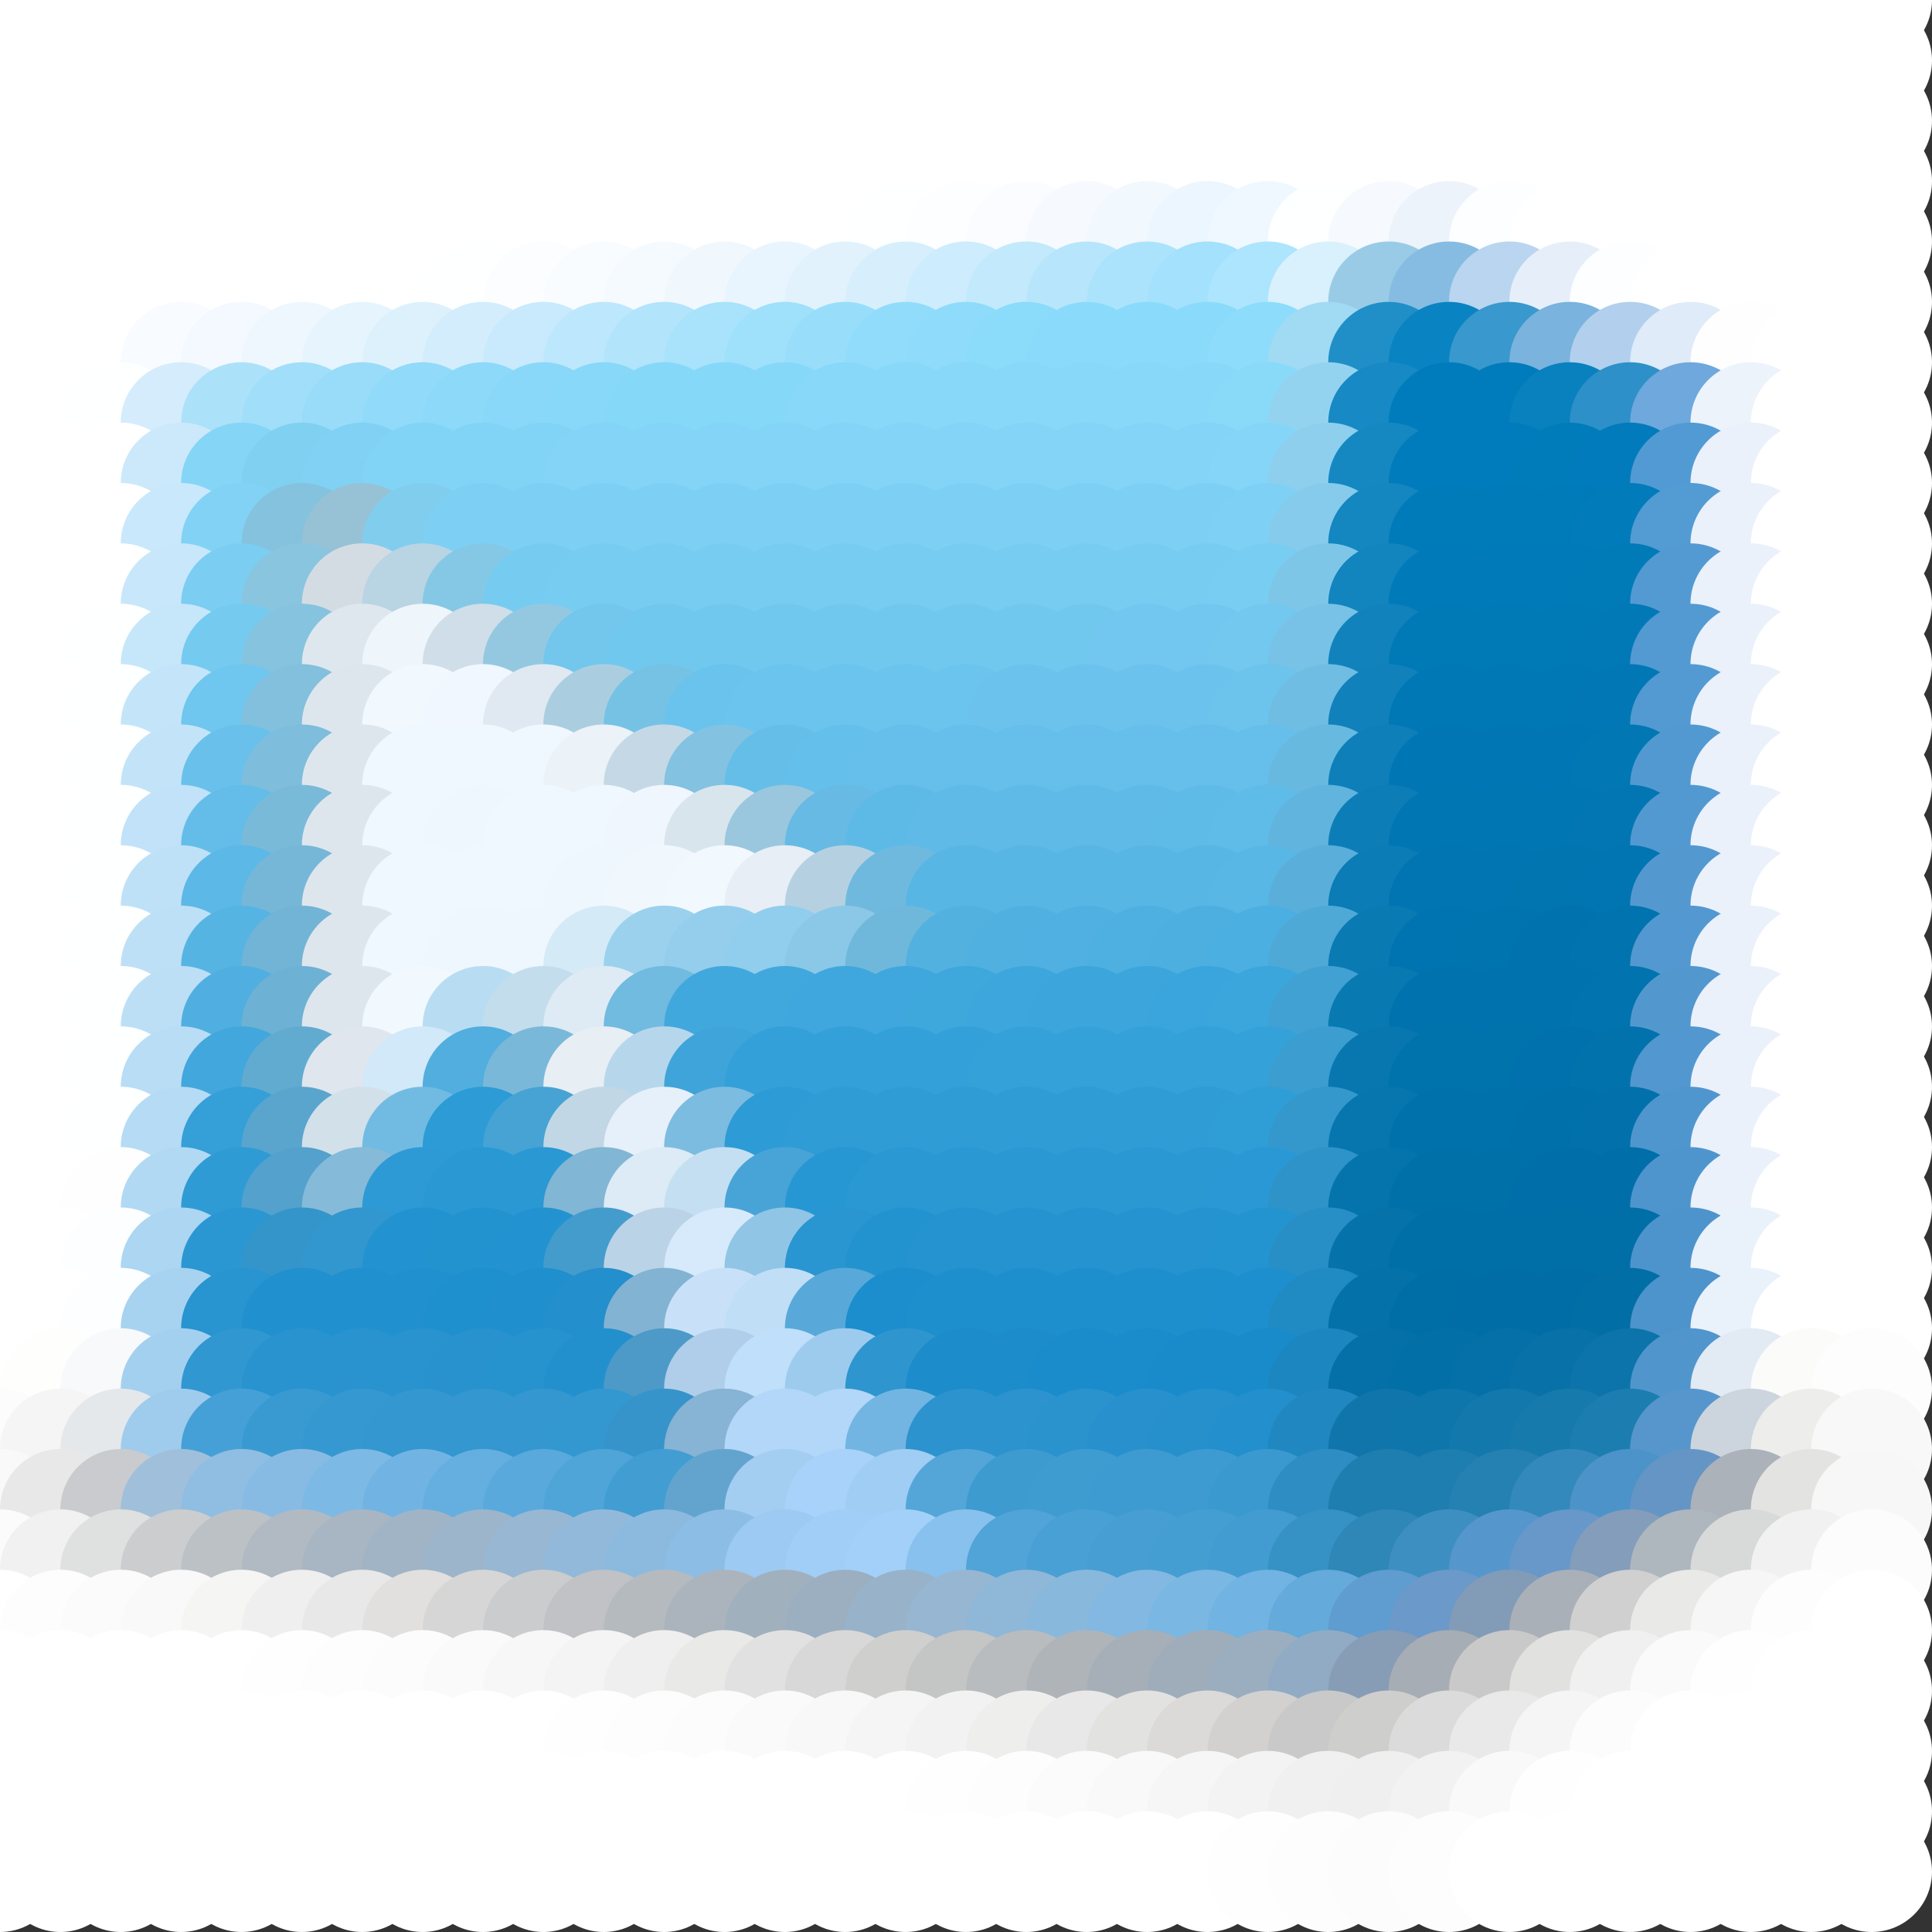 <?xml version="1.0" standalone="no"?>
<!DOCTYPE svg PUBLIC "-//W3C//DTD SVG 20010904//EN"
  "http://www.w3.org/TR/2001/REC-SVG-20010904/DTD/svg10.dtd">
<svg width="32" height="32">
  <rect width="100%" height="100%" fill="#333333" stroke="none"/>
  <circle cx="0" cy="0" r="1" fill="white"/>
  <circle cx="1" cy="0" r="1" fill="white"/>
  <circle cx="2" cy="0" r="1" fill="white"/>
  <circle cx="3" cy="0" r="1" fill="white"/>
  <circle cx="4" cy="0" r="1" fill="white"/>
  <circle cx="5" cy="0" r="1" fill="white"/>
  <circle cx="6" cy="0" r="1" fill="white"/>
  <circle cx="7" cy="0" r="1" fill="white"/>
  <circle cx="8" cy="0" r="1" fill="white"/>
  <circle cx="9" cy="0" r="1" fill="white"/>
  <circle cx="10" cy="0" r="1" fill="white"/>
  <circle cx="11" cy="0" r="1" fill="white"/>
  <circle cx="12" cy="0" r="1" fill="white"/>
  <circle cx="13" cy="0" r="1" fill="white"/>
  <circle cx="14" cy="0" r="1" fill="white"/>
  <circle cx="15" cy="0" r="1" fill="white"/>
  <circle cx="16" cy="0" r="1" fill="white"/>
  <circle cx="17" cy="0" r="1" fill="white"/>
  <circle cx="18" cy="0" r="1" fill="white"/>
  <circle cx="19" cy="0" r="1" fill="white"/>
  <circle cx="20" cy="0" r="1" fill="white"/>
  <circle cx="21" cy="0" r="1" fill="white"/>
  <circle cx="22" cy="0" r="1" fill="white"/>
  <circle cx="23" cy="0" r="1" fill="white"/>
  <circle cx="24" cy="0" r="1" fill="white"/>
  <circle cx="25" cy="0" r="1" fill="white"/>
  <circle cx="26" cy="0" r="1" fill="white"/>
  <circle cx="27" cy="0" r="1" fill="white"/>
  <circle cx="28" cy="0" r="1" fill="white"/>
  <circle cx="29" cy="0" r="1" fill="white"/>
  <circle cx="30" cy="0" r="1" fill="white"/>
  <circle cx="31" cy="0" r="1" fill="white"/>
  <circle cx="0" cy="1" r="1" fill="white"/>
  <circle cx="1" cy="1" r="1" fill="white"/>
  <circle cx="2" cy="1" r="1" fill="white"/>
  <circle cx="3" cy="1" r="1" fill="white"/>
  <circle cx="4" cy="1" r="1" fill="white"/>
  <circle cx="5" cy="1" r="1" fill="white"/>
  <circle cx="6" cy="1" r="1" fill="white"/>
  <circle cx="7" cy="1" r="1" fill="white"/>
  <circle cx="8" cy="1" r="1" fill="white"/>
  <circle cx="9" cy="1" r="1" fill="white"/>
  <circle cx="10" cy="1" r="1" fill="white"/>
  <circle cx="11" cy="1" r="1" fill="white"/>
  <circle cx="12" cy="1" r="1" fill="white"/>
  <circle cx="13" cy="1" r="1" fill="white"/>
  <circle cx="14" cy="1" r="1" fill="white"/>
  <circle cx="15" cy="1" r="1" fill="white"/>
  <circle cx="16" cy="1" r="1" fill="white"/>
  <circle cx="17" cy="1" r="1" fill="white"/>
  <circle cx="18" cy="1" r="1" fill="white"/>
  <circle cx="19" cy="1" r="1" fill="white"/>
  <circle cx="20" cy="1" r="1" fill="white"/>
  <circle cx="21" cy="1" r="1" fill="white"/>
  <circle cx="22" cy="1" r="1" fill="white"/>
  <circle cx="23" cy="1" r="1" fill="white"/>
  <circle cx="24" cy="1" r="1" fill="white"/>
  <circle cx="25" cy="1" r="1" fill="white"/>
  <circle cx="26" cy="1" r="1" fill="white"/>
  <circle cx="27" cy="1" r="1" fill="white"/>
  <circle cx="28" cy="1" r="1" fill="white"/>
  <circle cx="29" cy="1" r="1" fill="white"/>
  <circle cx="30" cy="1" r="1" fill="white"/>
  <circle cx="31" cy="1" r="1" fill="white"/>
  <circle cx="0" cy="2" r="1" fill="white"/>
  <circle cx="1" cy="2" r="1" fill="white"/>
  <circle cx="2" cy="2" r="1" fill="white"/>
  <circle cx="3" cy="2" r="1" fill="white"/>
  <circle cx="4" cy="2" r="1" fill="white"/>
  <circle cx="5" cy="2" r="1" fill="white"/>
  <circle cx="6" cy="2" r="1" fill="white"/>
  <circle cx="7" cy="2" r="1" fill="white"/>
  <circle cx="8" cy="2" r="1" fill="white"/>
  <circle cx="9" cy="2" r="1" fill="white"/>
  <circle cx="10" cy="2" r="1" fill="white"/>
  <circle cx="11" cy="2" r="1" fill="white"/>
  <circle cx="12" cy="2" r="1" fill="white"/>
  <circle cx="13" cy="2" r="1" fill="white"/>
  <circle cx="14" cy="2" r="1" fill="white"/>
  <circle cx="15" cy="2" r="1" fill="white"/>
  <circle cx="16" cy="2" r="1" fill="white"/>
  <circle cx="17" cy="2" r="1" fill="white"/>
  <circle cx="18" cy="2" r="1" fill="white"/>
  <circle cx="19" cy="2" r="1" fill="white"/>
  <circle cx="20" cy="2" r="1" fill="white"/>
  <circle cx="21" cy="2" r="1" fill="white"/>
  <circle cx="22" cy="2" r="1" fill="white"/>
  <circle cx="23" cy="2" r="1" fill="white"/>
  <circle cx="24" cy="2" r="1" fill="white"/>
  <circle cx="25" cy="2" r="1" fill="white"/>
  <circle cx="26" cy="2" r="1" fill="white"/>
  <circle cx="27" cy="2" r="1" fill="white"/>
  <circle cx="28" cy="2" r="1" fill="white"/>
  <circle cx="29" cy="2" r="1" fill="white"/>
  <circle cx="30" cy="2" r="1" fill="white"/>
  <circle cx="31" cy="2" r="1" fill="white"/>
  <circle cx="0" cy="3" r="1" fill="white"/>
  <circle cx="1" cy="3" r="1" fill="white"/>
  <circle cx="2" cy="3" r="1" fill="white"/>
  <circle cx="3" cy="3" r="1" fill="white"/>
  <circle cx="4" cy="3" r="1" fill="white"/>
  <circle cx="5" cy="3" r="1" fill="white"/>
  <circle cx="6" cy="3" r="1" fill="white"/>
  <circle cx="7" cy="3" r="1" fill="white"/>
  <circle cx="8" cy="3" r="1" fill="white"/>
  <circle cx="9" cy="3" r="1" fill="white"/>
  <circle cx="10" cy="3" r="1" fill="white"/>
  <circle cx="11" cy="3" r="1" fill="white"/>
  <circle cx="12" cy="3" r="1" fill="white"/>
  <circle cx="13" cy="3" r="1" fill="white"/>
  <circle cx="14" cy="3" r="1" fill="white"/>
  <circle cx="15" cy="3" r="1" fill="white"/>
  <circle cx="16" cy="3" r="1" fill="white"/>
  <circle cx="17" cy="3" r="1" fill="white"/>
  <circle cx="18" cy="3" r="1" fill="white"/>
  <circle cx="19" cy="3" r="1" fill="white"/>
  <circle cx="20" cy="3" r="1" fill="white"/>
  <circle cx="21" cy="3" r="1" fill="srgba(100%,99.985%,99.997%,1)"/>
  <circle cx="22" cy="3" r="1" fill="srgba(100%,99.995%,99.999%,1)"/>
  <circle cx="23" cy="3" r="1" fill="srgba(99.991%,99.994%,99.997%,1)"/>
  <circle cx="24" cy="3" r="1" fill="srgba(99.999%,100%,100%,1)"/>
  <circle cx="25" cy="3" r="1" fill="white"/>
  <circle cx="26" cy="3" r="1" fill="white"/>
  <circle cx="27" cy="3" r="1" fill="white"/>
  <circle cx="28" cy="3" r="1" fill="white"/>
  <circle cx="29" cy="3" r="1" fill="white"/>
  <circle cx="30" cy="3" r="1" fill="white"/>
  <circle cx="31" cy="3" r="1" fill="white"/>
  <circle cx="0" cy="4" r="1" fill="white"/>
  <circle cx="1" cy="4" r="1" fill="white"/>
  <circle cx="2" cy="4" r="1" fill="white"/>
  <circle cx="3" cy="4" r="1" fill="white"/>
  <circle cx="4" cy="4" r="1" fill="white"/>
  <circle cx="5" cy="4" r="1" fill="white"/>
  <circle cx="6" cy="4" r="1" fill="white"/>
  <circle cx="7" cy="4" r="1" fill="white"/>
  <circle cx="8" cy="4" r="1" fill="white"/>
  <circle cx="9" cy="4" r="1" fill="white"/>
  <circle cx="10" cy="4" r="1" fill="white"/>
  <circle cx="11" cy="4" r="1" fill="white"/>
  <circle cx="12" cy="4" r="1" fill="white"/>
  <circle cx="13" cy="4" r="1" fill="white"/>
  <circle cx="14" cy="4" r="1" fill="srgba(99.937%,99.922%,99.983%,1)"/>
  <circle cx="15" cy="4" r="1" fill="srgba(99.548%,99.66%,99.936%,1)"/>
  <circle cx="16" cy="4" r="1" fill="srgba(98.825%,99.254%,99.867%,1)"/>
  <circle cx="17" cy="4" r="1" fill="srgba(97.763%,98.697%,99.776%,1)"/>
  <circle cx="18" cy="4" r="1" fill="srgba(96.324%,97.989%,99.654%,1)"/>
  <circle cx="19" cy="4" r="1" fill="srgba(94.463%,97.153%,99.518%,1)"/>
  <circle cx="20" cy="4" r="1" fill="srgba(92.087%,96.204%,99.376%,1)"/>
  <circle cx="21" cy="4" r="1" fill="srgba(93.501%,97.11%,99.545%,1)"/>
  <circle cx="22" cy="4" r="1" fill="srgba(99.393%,99.805%,99.995%,1)"/>
  <circle cx="23" cy="4" r="1" fill="srgba(96.352%,97.594%,99.109%,1)"/>
  <circle cx="24" cy="4" r="1" fill="srgba(92.705%,95.213%,98.251%,1)"/>
  <circle cx="25" cy="4" r="1" fill="srgba(98.9%,99.272%,99.734%,1)"/>
  <circle cx="26" cy="4" r="1" fill="white"/>
  <circle cx="27" cy="4" r="1" fill="white"/>
  <circle cx="28" cy="4" r="1" fill="white"/>
  <circle cx="29" cy="4" r="1" fill="white"/>
  <circle cx="30" cy="4" r="1" fill="white"/>
  <circle cx="31" cy="4" r="1" fill="white"/>
  <circle cx="0" cy="5" r="1" fill="white"/>
  <circle cx="1" cy="5" r="1" fill="white"/>
  <circle cx="2" cy="5" r="1" fill="white"/>
  <circle cx="3" cy="5" r="1" fill="white"/>
  <circle cx="4" cy="5" r="1" fill="white"/>
  <circle cx="5" cy="5" r="1" fill="white"/>
  <circle cx="6" cy="5" r="1" fill="white"/>
  <circle cx="7" cy="5" r="1" fill="srgba(99.948%,99.922%,99.989%,1)"/>
  <circle cx="8" cy="5" r="1" fill="srgba(99.527%,99.641%,99.942%,1)"/>
  <circle cx="9" cy="5" r="1" fill="srgba(98.712%,99.182%,99.867%,1)"/>
  <circle cx="10" cy="5" r="1" fill="srgba(97.523%,98.572%,99.77%,1)"/>
  <circle cx="11" cy="5" r="1" fill="srgba(95.923%,97.815%,99.646%,1)"/>
  <circle cx="12" cy="5" r="1" fill="srgba(93.802%,96.896%,99.504%,1)"/>
  <circle cx="13" cy="5" r="1" fill="srgba(91.144%,95.863%,99.355%,1)"/>
  <circle cx="14" cy="5" r="1" fill="srgba(88.003%,94.733%,99.202%,1)"/>
  <circle cx="15" cy="5" r="1" fill="srgba(84.256%,93.518%,99.055%,1)"/>
  <circle cx="16" cy="5" r="1" fill="srgba(80.269%,92.364%,98.93%,1)"/>
  <circle cx="17" cy="5" r="1" fill="srgba(76.051%,91.206%,98.817%,1)"/>
  <circle cx="18" cy="5" r="1" fill="srgba(71.618%,90.033%,98.711%,1)"/>
  <circle cx="19" cy="5" r="1" fill="srgba(67.57%,89.012%,98.625%,1)"/>
  <circle cx="20" cy="5" r="1" fill="srgba(63.76%,88.075%,98.556%,1)"/>
  <circle cx="21" cy="5" r="1" fill="srgba(67.54%,89.639%,98.851%,1)"/>
  <circle cx="22" cy="5" r="1" fill="srgba(84.723%,94.36%,98.448%,1)"/>
  <circle cx="23" cy="5" r="1" fill="srgba(60.317%,79.516%,90.179%,1)"/>
  <circle cx="24" cy="5" r="1" fill="srgba(52.935%,73.522%,88.479%,1)"/>
  <circle cx="25" cy="5" r="1" fill="srgba(73.016%,83.217%,93.451%,1)"/>
  <circle cx="26" cy="5" r="1" fill="srgba(90.021%,93.487%,97.615%,1)"/>
  <circle cx="27" cy="5" r="1" fill="srgba(98.924%,99.286%,99.745%,1)"/>
  <circle cx="28" cy="5" r="1" fill="white"/>
  <circle cx="29" cy="5" r="1" fill="white"/>
  <circle cx="30" cy="5" r="1" fill="white"/>
  <circle cx="31" cy="5" r="1" fill="white"/>
  <circle cx="0" cy="6" r="1" fill="white"/>
  <circle cx="1" cy="6" r="1" fill="white"/>
  <circle cx="2" cy="6" r="1" fill="srgba(99.892%,99.947%,99.991%,1)"/>
  <circle cx="3" cy="6" r="1" fill="srgba(96.95%,98.402%,99.748%,1)"/>
  <circle cx="4" cy="6" r="1" fill="srgba(95.25%,97.511%,99.602%,1)"/>
  <circle cx="5" cy="6" r="1" fill="srgba(93.033%,96.57%,99.454%,1)"/>
  <circle cx="6" cy="6" r="1" fill="srgba(90.085%,95.407%,99.274%,1)"/>
  <circle cx="7" cy="6" r="1" fill="srgba(86.516%,94.156%,99.081%,1)"/>
  <circle cx="8" cy="6" r="1" fill="srgba(82.58%,92.891%,98.891%,1)"/>
  <circle cx="9" cy="6" r="1" fill="srgba(78.43%,91.664%,98.724%,1)"/>
  <circle cx="10" cy="6" r="1" fill="srgba(73.994%,90.431%,98.581%,1)"/>
  <circle cx="11" cy="6" r="1" fill="srgba(69.815%,89.36%,98.476%,1)"/>
  <circle cx="12" cy="6" r="1" fill="srgba(65.791%,88.377%,98.401%,1)"/>
  <circle cx="13" cy="6" r="1" fill="srgba(62.24%,87.526%,98.34%,1)"/>
  <circle cx="14" cy="6" r="1" fill="srgba(59.413%,86.848%,98.296%,1)"/>
  <circle cx="15" cy="6" r="1" fill="srgba(57.093%,86.291%,98.265%,1)"/>
  <circle cx="16" cy="6" r="1" fill="srgba(55.534%,85.919%,98.244%,1)"/>
  <circle cx="17" cy="6" r="1" fill="srgba(54.612%,85.696%,98.233%,1)"/>
  <circle cx="18" cy="6" r="1" fill="srgba(54.154%,85.58%,98.23%,1)"/>
  <circle cx="19" cy="6" r="1" fill="srgba(54.031%,85.545%,98.228%,1)"/>
  <circle cx="20" cy="6" r="1" fill="srgba(54.055%,85.542%,98.23%,1)"/>
  <circle cx="21" cy="6" r="1" fill="srgba(55.378%,86.11%,98.465%,1)"/>
  <circle cx="22" cy="6" r="1" fill="srgba(63.026%,85.292%,95.09%,1)"/>
  <circle cx="23" cy="6" r="1" fill="srgba(12.828%,56.086%,78.084%,1)"/>
  <circle cx="24" cy="6" r="1" fill="srgba(3.925%,51.417%,75.868%,1)"/>
  <circle cx="25" cy="6" r="1" fill="srgba(22.521%,59.425%,80.452%,1)"/>
  <circle cx="26" cy="6" r="1" fill="srgba(47.538%,70.24%,86.906%,1)"/>
  <circle cx="27" cy="6" r="1" fill="srgba(69.754%,81.256%,92.644%,1)"/>
  <circle cx="28" cy="6" r="1" fill="srgba(87.298%,91.885%,96.95%,1)"/>
  <circle cx="29" cy="6" r="1" fill="srgba(99.248%,99.525%,99.815%,1)"/>
  <circle cx="30" cy="6" r="1" fill="white"/>
  <circle cx="31" cy="6" r="1" fill="white"/>
  <circle cx="0" cy="7" r="1" fill="white"/>
  <circle cx="1" cy="7" r="1" fill="white"/>
  <circle cx="2" cy="7" r="1" fill="srgba(99.571%,99.721%,99.956%,1)"/>
  <circle cx="3" cy="7" r="1" fill="srgba(83.4%,92.448%,98.726%,1)"/>
  <circle cx="4" cy="7" r="1" fill="srgba(67.401%,87.944%,97.839%,1)"/>
  <circle cx="5" cy="7" r="1" fill="srgba(62.992%,86.992%,97.754%,1)"/>
  <circle cx="6" cy="7" r="1" fill="srgba(59.748%,86.149%,97.597%,1)"/>
  <circle cx="7" cy="7" r="1" fill="srgba(56.959%,85.428%,97.426%,1)"/>
  <circle cx="8" cy="7" r="1" fill="srgba(54.943%,84.95%,97.371%,1)"/>
  <circle cx="9" cy="7" r="1" fill="srgba(53.648%,84.662%,97.339%,1)"/>
  <circle cx="10" cy="7" r="1" fill="srgba(52.883%,84.478%,97.32%,1)"/>
  <circle cx="11" cy="7" r="1" fill="srgba(52.573%,84.399%,97.316%,1)"/>
  <circle cx="12" cy="7" r="1" fill="srgba(52.514%,84.379%,97.316%,1)"/>
  <circle cx="13" cy="7" r="1" fill="srgba(52.599%,84.395%,97.317%,1)"/>
  <circle cx="14" cy="7" r="1" fill="srgba(52.749%,84.43%,97.319%,1)"/>
  <circle cx="15" cy="7" r="1" fill="srgba(52.909%,84.471%,97.322%,1)"/>
  <circle cx="16" cy="7" r="1" fill="srgba(53.019%,84.498%,97.325%,1)"/>
  <circle cx="17" cy="7" r="1" fill="srgba(53.069%,84.512%,97.325%,1)"/>
  <circle cx="18" cy="7" r="1" fill="srgba(53.078%,84.514%,97.325%,1)"/>
  <circle cx="19" cy="7" r="1" fill="srgba(53.077%,84.514%,97.325%,1)"/>
  <circle cx="20" cy="7" r="1" fill="srgba(53.077%,84.514%,97.325%,1)"/>
  <circle cx="21" cy="7" r="1" fill="srgba(53.55%,84.859%,97.565%,1)"/>
  <circle cx="22" cy="7" r="1" fill="srgba(57.874%,82.725%,93.814%,1)"/>
  <circle cx="23" cy="7" r="1" fill="srgba(9.177%,53.747%,76.603%,1)"/>
  <circle cx="24" cy="7" r="1" fill="srgba(0%,48.768%,74.06%,1)"/>
  <circle cx="25" cy="7" r="1" fill="srgba(0%,48.684%,73.877%,1)"/>
  <circle cx="26" cy="7" r="1" fill="srgba(3.653%,50.657%,74.881%,1)"/>
  <circle cx="27" cy="7" r="1" fill="srgba(18.045%,56.393%,78.75%,1)"/>
  <circle cx="28" cy="7" r="1" fill="srgba(43.241%,65.71%,85.953%,1)"/>
  <circle cx="29" cy="7" r="1" fill="srgba(92.494%,95.134%,98.195%,1)"/>
  <circle cx="30" cy="7" r="1" fill="white"/>
  <circle cx="31" cy="7" r="1" fill="white"/>
  <circle cx="0" cy="8" r="1" fill="white"/>
  <circle cx="1" cy="8" r="1" fill="white"/>
  <circle cx="2" cy="8" r="1" fill="srgba(99.707%,99.736%,99.963%,1)"/>
  <circle cx="3" cy="8" r="1" fill="srgba(79.365%,91.26%,98.37%,1)"/>
  <circle cx="4" cy="8" r="1" fill="srgba(52.12%,83.316%,96.548%,1)"/>
  <circle cx="5" cy="8" r="1" fill="srgba(50.08%,81.363%,94.404%,1)"/>
  <circle cx="6" cy="8" r="1" fill="srgba(50.225%,82.029%,95.328%,1)"/>
  <circle cx="7" cy="8" r="1" fill="srgba(50.819%,83.073%,96.579%,1)"/>
  <circle cx="8" cy="8" r="1" fill="srgba(51.072%,83.023%,96.417%,1)"/>
  <circle cx="9" cy="8" r="1" fill="srgba(51.156%,83.044%,96.419%,1)"/>
  <circle cx="10" cy="8" r="1" fill="srgba(51.193%,83.053%,96.42%,1)"/>
  <circle cx="11" cy="8" r="1" fill="srgba(51.196%,83.055%,96.42%,1)"/>
  <circle cx="12" cy="8" r="1" fill="srgba(51.196%,83.055%,96.42%,1)"/>
  <circle cx="13" cy="8" r="1" fill="srgba(51.194%,83.055%,96.42%,1)"/>
  <circle cx="14" cy="8" r="1" fill="srgba(51.194%,83.055%,96.42%,1)"/>
  <circle cx="15" cy="8" r="1" fill="srgba(51.194%,83.055%,96.42%,1)"/>
  <circle cx="16" cy="8" r="1" fill="srgba(51.191%,83.055%,96.42%,1)"/>
  <circle cx="17" cy="8" r="1" fill="srgba(51.189%,83.055%,96.42%,1)"/>
  <circle cx="18" cy="8" r="1" fill="srgba(51.189%,83.055%,96.42%,1)"/>
  <circle cx="19" cy="8" r="1" fill="srgba(51.186%,83.055%,96.42%,1)"/>
  <circle cx="20" cy="8" r="1" fill="srgba(51.177%,83.055%,96.42%,1)"/>
  <circle cx="21" cy="8" r="1" fill="srgba(51.667%,83.404%,96.664%,1)"/>
  <circle cx="22" cy="8" r="1" fill="srgba(55.212%,81.163%,92.921%,1)"/>
  <circle cx="23" cy="8" r="1" fill="srgba(8.553%,53.169%,75.952%,1)"/>
  <circle cx="24" cy="8" r="1" fill="srgba(0%,48.53%,73.542%,1)"/>
  <circle cx="25" cy="8" r="1" fill="srgba(0%,48.69%,73.515%,1)"/>
  <circle cx="26" cy="8" r="1" fill="srgba(0%,48.441%,73.272%,1)"/>
  <circle cx="27" cy="8" r="1" fill="srgba(0.523%,48.234%,73.159%,1)"/>
  <circle cx="28" cy="8" r="1" fill="srgba(32.305%,60.487%,82.805%,1)"/>
  <circle cx="29" cy="8" r="1" fill="srgba(91.458%,94.374%,97.971%,1)"/>
  <circle cx="30" cy="8" r="1" fill="white"/>
  <circle cx="31" cy="8" r="1" fill="white"/>
  <circle cx="0" cy="9" r="1" fill="white"/>
  <circle cx="1" cy="9" r="1" fill="white"/>
  <circle cx="2" cy="9" r="1" fill="srgba(99.66%,99.722%,99.979%,1)"/>
  <circle cx="3" cy="9" r="1" fill="srgba(78.903%,90.88%,98.148%,1)"/>
  <circle cx="4" cy="9" r="1" fill="srgba(50.597%,82.113%,95.972%,1)"/>
  <circle cx="5" cy="9" r="1" fill="srgba(52.207%,76.057%,86.526%,1)"/>
  <circle cx="6" cy="9" r="1" fill="srgba(59.161%,76.04%,83.723%,1)"/>
  <circle cx="7" cy="9" r="1" fill="srgba(50.468%,80.299%,93.268%,1)"/>
  <circle cx="8" cy="9" r="1" fill="srgba(48.858%,81.495%,95.639%,1)"/>
  <circle cx="9" cy="9" r="1" fill="srgba(49.206%,81.521%,95.52%,1)"/>
  <circle cx="10" cy="9" r="1" fill="srgba(49.191%,81.504%,95.494%,1)"/>
  <circle cx="11" cy="9" r="1" fill="srgba(49.191%,81.506%,95.496%,1)"/>
  <circle cx="12" cy="9" r="1" fill="srgba(49.174%,81.506%,95.496%,1)"/>
  <circle cx="13" cy="9" r="1" fill="srgba(49.148%,81.506%,95.496%,1)"/>
  <circle cx="14" cy="9" r="1" fill="srgba(49.148%,81.506%,95.496%,1)"/>
  <circle cx="15" cy="9" r="1" fill="srgba(49.146%,81.508%,95.496%,1)"/>
  <circle cx="16" cy="9" r="1" fill="srgba(49.114%,81.508%,95.496%,1)"/>
  <circle cx="17" cy="9" r="1" fill="srgba(49.105%,81.508%,95.496%,1)"/>
  <circle cx="18" cy="9" r="1" fill="srgba(49.107%,81.508%,95.496%,1)"/>
  <circle cx="19" cy="9" r="1" fill="srgba(49.096%,81.508%,95.496%,1)"/>
  <circle cx="20" cy="9" r="1" fill="srgba(49.067%,81.508%,95.496%,1)"/>
  <circle cx="21" cy="9" r="1" fill="srgba(49.517%,81.848%,95.741%,1)"/>
  <circle cx="22" cy="9" r="1" fill="srgba(52.387%,79.483%,91.948%,1)"/>
  <circle cx="23" cy="9" r="1" fill="srgba(7.95%,52.488%,75.241%,1)"/>
  <circle cx="24" cy="9" r="1" fill="srgba(0%,48.139%,72.943%,1)"/>
  <circle cx="25" cy="9" r="1" fill="srgba(0%,48.279%,72.912%,1)"/>
  <circle cx="26" cy="9" r="1" fill="srgba(0%,48.151%,72.732%,1)"/>
  <circle cx="27" cy="9" r="1" fill="srgba(0.522%,48.176%,72.778%,1)"/>
  <circle cx="28" cy="9" r="1" fill="srgba(32.544%,60.575%,82.71%,1)"/>
  <circle cx="29" cy="9" r="1" fill="srgba(91.553%,94.438%,98.001%,1)"/>
  <circle cx="30" cy="9" r="1" fill="white"/>
  <circle cx="31" cy="9" r="1" fill="white"/>
  <circle cx="0" cy="10" r="1" fill="white"/>
  <circle cx="1" cy="10" r="1" fill="white"/>
  <circle cx="2" cy="10" r="1" fill="srgba(99.618%,99.706%,99.986%,1)"/>
  <circle cx="3" cy="10" r="1" fill="srgba(78.288%,90.456%,97.893%,1)"/>
  <circle cx="4" cy="10" r="1" fill="srgba(48.151%,80.462%,94.89%,1)"/>
  <circle cx="5" cy="10" r="1" fill="srgba(54.285%,77.043%,87.298%,1)"/>
  <circle cx="6" cy="10" r="1" fill="srgba(82.975%,86.154%,88.721%,1)"/>
  <circle cx="7" cy="10" r="1" fill="srgba(72.506%,83.156%,88.702%,1)"/>
  <circle cx="8" cy="10" r="1" fill="srgba(52.241%,78.328%,90.098%,1)"/>
  <circle cx="9" cy="10" r="1" fill="srgba(46.412%,79.51%,94.197%,1)"/>
  <circle cx="10" cy="10" r="1" fill="srgba(46.787%,79.866%,94.539%,1)"/>
  <circle cx="11" cy="10" r="1" fill="srgba(46.87%,79.82%,94.443%,1)"/>
  <circle cx="12" cy="10" r="1" fill="srgba(46.856%,79.812%,94.446%,1)"/>
  <circle cx="13" cy="10" r="1" fill="srgba(46.854%,79.814%,94.446%,1)"/>
  <circle cx="14" cy="10" r="1" fill="srgba(46.851%,79.811%,94.446%,1)"/>
  <circle cx="15" cy="10" r="1" fill="srgba(46.834%,79.794%,94.446%,1)"/>
  <circle cx="16" cy="10" r="1" fill="srgba(46.83%,79.789%,94.444%,1)"/>
  <circle cx="17" cy="10" r="1" fill="srgba(46.83%,79.791%,94.444%,1)"/>
  <circle cx="18" cy="10" r="1" fill="srgba(46.818%,79.791%,94.444%,1)"/>
  <circle cx="19" cy="10" r="1" fill="srgba(46.796%,79.788%,94.441%,1)"/>
  <circle cx="20" cy="10" r="1" fill="srgba(46.796%,79.786%,94.44%,1)"/>
  <circle cx="21" cy="10" r="1" fill="srgba(47.19%,80.116%,94.688%,1)"/>
  <circle cx="22" cy="10" r="1" fill="srgba(49.468%,77.726%,90.913%,1)"/>
  <circle cx="23" cy="10" r="1" fill="srgba(7.369%,51.829%,74.525%,1)"/>
  <circle cx="24" cy="10" r="1" fill="srgba(0%,47.75%,72.348%,1)"/>
  <circle cx="25" cy="10" r="1" fill="srgba(0%,47.872%,72.308%,1)"/>
  <circle cx="26" cy="10" r="1" fill="srgba(0%,47.742%,72.129%,1)"/>
  <circle cx="27" cy="10" r="1" fill="srgba(0.522%,47.779%,72.184%,1)"/>
  <circle cx="28" cy="10" r="1" fill="srgba(32.543%,60.459%,82.53%,1)"/>
  <circle cx="29" cy="10" r="1" fill="srgba(91.553%,94.444%,98.01%,1)"/>
  <circle cx="30" cy="10" r="1" fill="white"/>
  <circle cx="31" cy="10" r="1" fill="white"/>
  <circle cx="0" cy="11" r="1" fill="white"/>
  <circle cx="1" cy="11" r="1" fill="white"/>
  <circle cx="2" cy="11" r="1" fill="srgba(99.577%,99.687%,99.991%,1)"/>
  <circle cx="3" cy="11" r="1" fill="srgba(77.627%,90.074%,97.691%,1)"/>
  <circle cx="4" cy="11" r="1" fill="srgba(45.892%,79.026%,94.035%,1)"/>
  <circle cx="5" cy="11" r="1" fill="srgba(52.726%,76.217%,87.011%,1)"/>
  <circle cx="6" cy="11" r="1" fill="srgba(87.111%,90.372%,93.083%,1)"/>
  <circle cx="7" cy="11" r="1" fill="srgba(93.123%,95.814%,98.367%,1)"/>
  <circle cx="8" cy="11" r="1" fill="srgba(80.926%,87.037%,90.819%,1)"/>
  <circle cx="9" cy="11" r="1" fill="srgba(58.022%,78.412%,87.999%,1)"/>
  <circle cx="10" cy="11" r="1" fill="srgba(45.119%,77.594%,92.285%,1)"/>
  <circle cx="11" cy="11" r="1" fill="srgba(44.224%,78.317%,93.722%,1)"/>
  <circle cx="12" cy="11" r="1" fill="srgba(44.509%,78.27%,93.579%,1)"/>
  <circle cx="13" cy="11" r="1" fill="srgba(44.483%,78.242%,93.573%,1)"/>
  <circle cx="14" cy="11" r="1" fill="srgba(44.477%,78.236%,93.573%,1)"/>
  <circle cx="15" cy="11" r="1" fill="srgba(44.447%,78.207%,93.564%,1)"/>
  <circle cx="16" cy="11" r="1" fill="srgba(44.411%,78.161%,93.532%,1)"/>
  <circle cx="17" cy="11" r="1" fill="srgba(44.408%,78.144%,93.529%,1)"/>
  <circle cx="18" cy="11" r="1" fill="srgba(44.401%,78.146%,93.529%,1)"/>
  <circle cx="19" cy="11" r="1" fill="srgba(44.359%,78.119%,93.503%,1)"/>
  <circle cx="20" cy="11" r="1" fill="srgba(44.341%,78.079%,93.484%,1)"/>
  <circle cx="21" cy="11" r="1" fill="srgba(44.726%,78.382%,93.733%,1)"/>
  <circle cx="22" cy="11" r="1" fill="srgba(46.548%,75.917%,89.877%,1)"/>
  <circle cx="23" cy="11" r="1" fill="srgba(6.806%,51.159%,73.812%,1)"/>
  <circle cx="24" cy="11" r="1" fill="srgba(0%,47.361%,71.752%,1)"/>
  <circle cx="25" cy="11" r="1" fill="srgba(0%,47.465%,71.704%,1)"/>
  <circle cx="26" cy="11" r="1" fill="srgba(0%,47.335%,71.527%,1)"/>
  <circle cx="27" cy="11" r="1" fill="srgba(0.522%,47.381%,71.594%,1)"/>
  <circle cx="28" cy="11" r="1" fill="srgba(32.543%,60.342%,82.359%,1)"/>
  <circle cx="29" cy="11" r="1" fill="srgba(91.553%,94.45%,98.021%,1)"/>
  <circle cx="30" cy="11" r="1" fill="white"/>
  <circle cx="31" cy="11" r="1" fill="white"/>
  <circle cx="0" cy="12" r="1" fill="white"/>
  <circle cx="1" cy="12" r="1" fill="white"/>
  <circle cx="2" cy="12" r="1" fill="srgba(99.539%,99.677%,100%,1)"/>
  <circle cx="3" cy="12" r="1" fill="srgba(76.938%,89.622%,97.464%,1)"/>
  <circle cx="4" cy="12" r="1" fill="srgba(43.56%,77.395%,93.117%,1)"/>
  <circle cx="5" cy="12" r="1" fill="srgba(51.139%,75.125%,86.482%,1)"/>
  <circle cx="6" cy="12" r="1" fill="srgba(86.847%,90.141%,92.883%,1)"/>
  <circle cx="7" cy="12" r="1" fill="srgba(94.147%,97.275%,100%,1)"/>
  <circle cx="8" cy="12" r="1" fill="srgba(93.867%,96.747%,99.39%,1)"/>
  <circle cx="9" cy="12" r="1" fill="srgba(87.796%,91.348%,94.188%,1)"/>
  <circle cx="10" cy="12" r="1" fill="srgba(66.738%,80.645%,87.691%,1)"/>
  <circle cx="11" cy="12" r="1" fill="srgba(46.337%,76.045%,89.836%,1)"/>
  <circle cx="12" cy="12" r="1" fill="srgba(41.559%,76.521%,92.625%,1)"/>
  <circle cx="13" cy="12" r="1" fill="srgba(42.025%,76.658%,92.665%,1)"/>
  <circle cx="14" cy="12" r="1" fill="srgba(42.071%,76.603%,92.621%,1)"/>
  <circle cx="15" cy="12" r="1" fill="srgba(42.057%,76.593%,92.621%,1)"/>
  <circle cx="16" cy="12" r="1" fill="srgba(42.054%,76.577%,92.618%,1)"/>
  <circle cx="17" cy="12" r="1" fill="srgba(42.054%,76.538%,92.618%,1)"/>
  <circle cx="18" cy="12" r="1" fill="srgba(42.039%,76.5%,92.618%,1)"/>
  <circle cx="19" cy="12" r="1" fill="srgba(42.031%,76.49%,92.616%,1)"/>
  <circle cx="20" cy="12" r="1" fill="srgba(42.026%,76.471%,92.616%,1)"/>
  <circle cx="21" cy="12" r="1" fill="srgba(42.339%,76.724%,92.865%,1)"/>
  <circle cx="22" cy="12" r="1" fill="srgba(43.664%,74.148%,88.873%,1)"/>
  <circle cx="23" cy="12" r="1" fill="srgba(6.262%,50.497%,73.094%,1)"/>
  <circle cx="24" cy="12" r="1" fill="srgba(0%,46.969%,71.156%,1)"/>
  <circle cx="25" cy="12" r="1" fill="srgba(0%,47.059%,71.101%,1)"/>
  <circle cx="26" cy="12" r="1" fill="srgba(0%,46.928%,70.921%,1)"/>
  <circle cx="27" cy="12" r="1" fill="srgba(0.522%,46.973%,71.006%,1)"/>
  <circle cx="28" cy="12" r="1" fill="srgba(32.543%,60.197%,82.185%,1)"/>
  <circle cx="29" cy="12" r="1" fill="srgba(91.553%,94.458%,98.03%,1)"/>
  <circle cx="30" cy="12" r="1" fill="white"/>
  <circle cx="31" cy="12" r="1" fill="white"/>
  <circle cx="0" cy="13" r="1" fill="white"/>
  <circle cx="1" cy="13" r="1" fill="white"/>
  <circle cx="2" cy="13" r="1" fill="srgba(99.509%,99.66%,100%,1)"/>
  <circle cx="3" cy="13" r="1" fill="srgba(76.295%,89.123%,97.182%,1)"/>
  <circle cx="4" cy="13" r="1" fill="srgba(41.202%,75.692%,92.041%,1)"/>
  <circle cx="5" cy="13" r="1" fill="srgba(49.513%,74.041%,85.832%,1)"/>
  <circle cx="6" cy="13" r="1" fill="srgba(86.802%,90.12%,92.87%,1)"/>
  <circle cx="7" cy="13" r="1" fill="srgba(94.054%,97.172%,99.916%,1)"/>
  <circle cx="8" cy="13" r="1" fill="srgba(93.75%,96.892%,99.638%,1)"/>
  <circle cx="9" cy="13" r="1" fill="srgba(93.996%,97.061%,99.782%,1)"/>
  <circle cx="10" cy="13" r="1" fill="srgba(91.897%,94.614%,97.151%,1)"/>
  <circle cx="11" cy="13" r="1" fill="srgba(76.638%,84.796%,89.523%,1)"/>
  <circle cx="12" cy="13" r="1" fill="srgba(51.501%,75.882%,87.637%,1)"/>
  <circle cx="13" cy="13" r="1" fill="srgba(39.728%,74.493%,90.936%,1)"/>
  <circle cx="14" cy="13" r="1" fill="srgba(39.42%,74.855%,91.623%,1)"/>
  <circle cx="15" cy="13" r="1" fill="srgba(39.643%,74.821%,91.517%,1)"/>
  <circle cx="16" cy="13" r="1" fill="srgba(39.615%,74.789%,91.517%,1)"/>
  <circle cx="17" cy="13" r="1" fill="srgba(39.617%,74.783%,91.517%,1)"/>
  <circle cx="18" cy="13" r="1" fill="srgba(39.591%,74.755%,91.517%,1)"/>
  <circle cx="19" cy="13" r="1" fill="srgba(39.544%,74.708%,91.517%,1)"/>
  <circle cx="20" cy="13" r="1" fill="srgba(39.521%,74.688%,91.517%,1)"/>
  <circle cx="21" cy="13" r="1" fill="srgba(39.85%,74.971%,91.766%,1)"/>
  <circle cx="22" cy="13" r="1" fill="srgba(40.713%,72.284%,87.765%,1)"/>
  <circle cx="23" cy="13" r="1" fill="srgba(5.713%,49.831%,72.381%,1)"/>
  <circle cx="24" cy="13" r="1" fill="srgba(0%,46.578%,70.558%,1)"/>
  <circle cx="25" cy="13" r="1" fill="srgba(0%,46.651%,70.498%,1)"/>
  <circle cx="26" cy="13" r="1" fill="srgba(0%,46.52%,70.317%,1)"/>
  <circle cx="27" cy="13" r="1" fill="srgba(0.522%,46.574%,70.414%,1)"/>
  <circle cx="28" cy="13" r="1" fill="srgba(32.543%,60.069%,82.013%,1)"/>
  <circle cx="29" cy="13" r="1" fill="srgba(91.553%,94.464%,98.041%,1)"/>
  <circle cx="30" cy="13" r="1" fill="white"/>
  <circle cx="31" cy="13" r="1" fill="white"/>
  <circle cx="0" cy="14" r="1" fill="white"/>
  <circle cx="1" cy="14" r="1" fill="white"/>
  <circle cx="2" cy="14" r="1" fill="srgba(99.483%,99.652%,100%,1)"/>
  <circle cx="3" cy="14" r="1" fill="srgba(75.586%,88.653%,96.912%,1)"/>
  <circle cx="4" cy="14" r="1" fill="srgba(38.732%,74.006%,90.947%,1)"/>
  <circle cx="5" cy="14" r="1" fill="srgba(47.82%,72.952%,85.147%,1)"/>
  <circle cx="6" cy="14" r="1" fill="srgba(86.758%,90.097%,92.856%,1)"/>
  <circle cx="7" cy="14" r="1" fill="srgba(94.057%,97.176%,99.919%,1)"/>
  <circle cx="8" cy="14" r="1" fill="srgba(239,247,254,1)"/>
  <circle cx="9" cy="14" r="1" fill="srgba(93.727%,96.864%,99.611%,1)"/>
  <circle cx="10" cy="14" r="1" fill="srgba(93.877%,97.012%,99.76%,1)"/>
  <circle cx="11" cy="14" r="1" fill="srgba(93.654%,96.413%,98.991%,1)"/>
  <circle cx="12" cy="14" r="1" fill="srgba(85.06%,89.538%,92.775%,1)"/>
  <circle cx="13" cy="14" r="1" fill="srgba(60.461%,77.934%,86.864%,1)"/>
  <circle cx="14" cy="14" r="1" fill="srgba(40.18%,72.915%,88.78%,1)"/>
  <circle cx="15" cy="14" r="1" fill="srgba(36.658%,72.937%,90.484%,1)"/>
  <circle cx="16" cy="14" r="1" fill="srgba(37.166%,73.019%,90.407%,1)"/>
  <circle cx="17" cy="14" r="1" fill="srgba(37.153%,72.969%,90.391%,1)"/>
  <circle cx="18" cy="14" r="1" fill="srgba(37.145%,72.961%,90.391%,1)"/>
  <circle cx="19" cy="14" r="1" fill="srgba(37.137%,72.953%,90.391%,1)"/>
  <circle cx="20" cy="14" r="1" fill="srgba(37.098%,72.93%,90.391%,1)"/>
  <circle cx="21" cy="14" r="1" fill="srgba(37.392%,73.211%,90.639%,1)"/>
  <circle cx="22" cy="14" r="1" fill="srgba(37.786%,70.422%,86.587%,1)"/>
  <circle cx="23" cy="14" r="1" fill="srgba(5.182%,49.168%,71.661%,1)"/>
  <circle cx="24" cy="14" r="1" fill="srgba(0%,46.188%,69.964%,1)"/>
  <circle cx="25" cy="14" r="1" fill="srgba(0%,46.242%,69.894%,1)"/>
  <circle cx="26" cy="14" r="1" fill="srgba(0%,46.114%,69.714%,1)"/>
  <circle cx="27" cy="14" r="1" fill="srgba(0.522%,46.177%,69.819%,1)"/>
  <circle cx="28" cy="14" r="1" fill="srgba(32.543%,59.951%,81.83%,1)"/>
  <circle cx="29" cy="14" r="1" fill="srgba(91.553%,94.472%,98.05%,1)"/>
  <circle cx="30" cy="14" r="1" fill="white"/>
  <circle cx="31" cy="14" r="1" fill="white"/>
  <circle cx="0" cy="15" r="1" fill="white"/>
  <circle cx="1" cy="15" r="1" fill="white"/>
  <circle cx="2" cy="15" r="1" fill="srgba(99.452%,99.649%,100%,1)"/>
  <circle cx="3" cy="15" r="1" fill="srgba(74.884%,88.216%,96.678%,1)"/>
  <circle cx="4" cy="15" r="1" fill="srgba(36.292%,72.194%,89.924%,1)"/>
  <circle cx="5" cy="15" r="1" fill="srgba(46.154%,71.695%,84.494%,1)"/>
  <circle cx="6" cy="15" r="1" fill="srgba(86.72%,90.069%,92.847%,1)"/>
  <circle cx="7" cy="15" r="1" fill="srgba(94.057%,97.177%,99.919%,1)"/>
  <circle cx="8" cy="15" r="1" fill="srgba(93.774%,96.889%,99.622%,1)"/>
  <circle cx="9" cy="15" r="1" fill="srgba(93.773%,96.892%,99.628%,1)"/>
  <circle cx="10" cy="15" r="1" fill="srgba(93.619%,96.811%,99.582%,1)"/>
  <circle cx="11" cy="15" r="1" fill="srgba(93.901%,96.884%,99.561%,1)"/>
  <circle cx="12" cy="15" r="1" fill="srgba(94.174%,96.971%,99.567%,1)"/>
  <circle cx="13" cy="15" r="1" fill="srgba(90.538%,93.324%,95.871%,1)"/>
  <circle cx="14" cy="15" r="1" fill="srgba(70.973%,81.813%,87.904%,1)"/>
  <circle cx="15" cy="15" r="1" fill="srgba(44.14%,72.491%,86.726%,1)"/>
  <circle cx="16" cy="15" r="1" fill="srgba(34.716%,71.124%,89.194%,1)"/>
  <circle cx="17" cy="15" r="1" fill="srgba(34.656%,71.209%,89.355%,1)"/>
  <circle cx="18" cy="15" r="1" fill="srgba(34.684%,71.217%,89.349%,1)"/>
  <circle cx="19" cy="15" r="1" fill="srgba(34.675%,71.229%,89.354%,1)"/>
  <circle cx="20" cy="15" r="1" fill="srgba(34.685%,71.24%,89.358%,1)"/>
  <circle cx="21" cy="15" r="1" fill="srgba(34.995%,71.517%,89.607%,1)"/>
  <circle cx="22" cy="15" r="1" fill="srgba(34.914%,68.574%,85.449%,1)"/>
  <circle cx="23" cy="15" r="1" fill="srgba(4.677%,48.514%,70.941%,1)"/>
  <circle cx="24" cy="15" r="1" fill="srgba(0%,45.795%,69.368%,1)"/>
  <circle cx="25" cy="15" r="1" fill="srgba(0%,45.837%,69.291%,1)"/>
  <circle cx="26" cy="15" r="1" fill="srgba(0%,45.704%,69.108%,1)"/>
  <circle cx="27" cy="15" r="1" fill="srgba(0.522%,45.779%,69.221%,1)"/>
  <circle cx="28" cy="15" r="1" fill="srgba(32.544%,59.835%,81.627%,1)"/>
  <circle cx="29" cy="15" r="1" fill="srgba(91.553%,94.478%,98.061%,1)"/>
  <circle cx="30" cy="15" r="1" fill="white"/>
  <circle cx="31" cy="15" r="1" fill="white"/>
  <circle cx="0" cy="16" r="1" fill="white"/>
  <circle cx="1" cy="16" r="1" fill="white"/>
  <circle cx="2" cy="16" r="1" fill="srgba(99.419%,99.635%,100%,1)"/>
  <circle cx="3" cy="16" r="1" fill="srgba(74.174%,87.719%,96.393%,1)"/>
  <circle cx="4" cy="16" r="1" fill="srgba(33.867%,70.388%,88.806%,1)"/>
  <circle cx="5" cy="16" r="1" fill="srgba(44.408%,70.457%,83.755%,1)"/>
  <circle cx="6" cy="16" r="1" fill="srgba(86.668%,90.046%,92.834%,1)"/>
  <circle cx="7" cy="16" r="1" fill="srgba(94.138%,97.218%,99.941%,1)"/>
  <circle cx="8" cy="16" r="1" fill="srgba(93.434%,96.69%,99.487%,1)"/>
  <circle cx="9" cy="16" r="1" fill="srgba(93.733%,96.802%,99.516%,1)"/>
  <circle cx="10" cy="16" r="1" fill="srgba(82.899%,91.446%,96.704%,1)"/>
  <circle cx="11" cy="16" r="1" fill="srgba(60.929%,81.689%,92.653%,1)"/>
  <circle cx="12" cy="16" r="1" fill="srgba(58.161%,80.572%,92.334%,1)"/>
  <circle cx="13" cy="16" r="1" fill="srgba(56.936%,80.113%,92.245%,1)"/>
  <circle cx="14" cy="16" r="1" fill="srgba(54.431%,78.137%,90.503%,1)"/>
  <circle cx="15" cy="16" r="1" fill="srgba(43.729%,71.936%,86.316%,1)"/>
  <circle cx="16" cy="16" r="1" fill="srgba(32.522%,69.264%,87.684%,1)"/>
  <circle cx="17" cy="16" r="1" fill="srgba(31.485%,69.224%,88.125%,1)"/>
  <circle cx="18" cy="16" r="1" fill="srgba(31.176%,69.053%,88.038%,1)"/>
  <circle cx="19" cy="16" r="1" fill="srgba(30.703%,68.84%,87.958%,1)"/>
  <circle cx="20" cy="16" r="1" fill="srgba(30.134%,68.589%,87.861%,1)"/>
  <circle cx="21" cy="16" r="1" fill="srgba(29.763%,68.559%,87.997%,1)"/>
  <circle cx="22" cy="16" r="1" fill="srgba(30.495%,66.023%,83.97%,1)"/>
  <circle cx="23" cy="16" r="1" fill="srgba(4.233%,47.886%,70.23%,1)"/>
  <circle cx="24" cy="16" r="1" fill="srgba(0%,45.4%,68.771%,1)"/>
  <circle cx="25" cy="16" r="1" fill="srgba(0%,45.431%,68.685%,1)"/>
  <circle cx="26" cy="16" r="1" fill="srgba(0%,45.296%,68.502%,1)"/>
  <circle cx="27" cy="16" r="1" fill="srgba(0.52%,45.377%,68.627%,1)"/>
  <circle cx="28" cy="16" r="1" fill="srgba(32.538%,59.716%,81.451%,1)"/>
  <circle cx="29" cy="16" r="1" fill="srgba(91.551%,94.482%,98.07%,1)"/>
  <circle cx="30" cy="16" r="1" fill="white"/>
  <circle cx="31" cy="16" r="1" fill="white"/>
  <circle cx="0" cy="17" r="1" fill="white"/>
  <circle cx="1" cy="17" r="1" fill="white"/>
  <circle cx="2" cy="17" r="1" fill="srgba(99.4%,99.635%,100%,1)"/>
  <circle cx="3" cy="17" r="1" fill="srgba(73.544%,87.317%,96.126%,1)"/>
  <circle cx="4" cy="17" r="1" fill="srgba(31.415%,68.685%,87.779%,1)"/>
  <circle cx="5" cy="17" r="1" fill="srgba(42.652%,69.285%,83.067%,1)"/>
  <circle cx="6" cy="17" r="1" fill="srgba(86.647%,90.034%,92.828%,1)"/>
  <circle cx="7" cy="17" r="1" fill="srgba(94.458%,97.327%,99.945%,1)"/>
  <circle cx="8" cy="17" r="1" fill="srgba(71.933%,86.43%,94.632%,1)"/>
  <circle cx="9" cy="17" r="1" fill="srgba(76.391%,86.716%,92.863%,1)"/>
  <circle cx="10" cy="17" r="1" fill="srgba(87.033%,92.135%,95.778%,1)"/>
  <circle cx="11" cy="17" r="1" fill="srgba(44.181%,72.801%,87.617%,1)"/>
  <circle cx="12" cy="17" r="1" fill="srgba(25.602%,65.945%,86.479%,1)"/>
  <circle cx="13" cy="17" r="1" fill="srgba(25.53%,65.861%,86.409%,1)"/>
  <circle cx="14" cy="17" r="1" fill="srgba(24.836%,65.596%,86.362%,1)"/>
  <circle cx="15" cy="17" r="1" fill="srgba(24.642%,65.574%,86.432%,1)"/>
  <circle cx="16" cy="17" r="1" fill="srgba(24.492%,65.405%,86.252%,1)"/>
  <circle cx="17" cy="17" r="1" fill="srgba(24.006%,65.17%,86.148%,1)"/>
  <circle cx="18" cy="17" r="1" fill="srgba(23.598%,64.979%,86.079%,1)"/>
  <circle cx="19" cy="17" r="1" fill="srgba(23.276%,64.826%,86.021%,1)"/>
  <circle cx="20" cy="17" r="1" fill="srgba(23.037%,64.717%,85.978%,1)"/>
  <circle cx="21" cy="17" r="1" fill="srgba(23.038%,64.851%,86.178%,1)"/>
  <circle cx="22" cy="17" r="1" fill="srgba(25.693%,63.262%,82.449%,1)"/>
  <circle cx="23" cy="17" r="1" fill="srgba(3.822%,47.272%,69.52%,1)"/>
  <circle cx="24" cy="17" r="1" fill="srgba(0%,45.008%,68.173%,1)"/>
  <circle cx="25" cy="17" r="1" fill="srgba(0%,45.02%,68.078%,1)"/>
  <circle cx="26" cy="17" r="1" fill="srgba(0%,44.891%,67.897%,1)"/>
  <circle cx="27" cy="17" r="1" fill="srgba(0.508%,44.976%,68.031%,1)"/>
  <circle cx="28" cy="17" r="1" fill="srgba(32.409%,59.541%,81.227%,1)"/>
  <circle cx="29" cy="17" r="1" fill="srgba(91.539%,94.481%,98.079%,1)"/>
  <circle cx="30" cy="17" r="1" fill="white"/>
  <circle cx="31" cy="17" r="1" fill="white"/>
  <circle cx="0" cy="18" r="1" fill="white"/>
  <circle cx="1" cy="18" r="1" fill="white"/>
  <circle cx="2" cy="18" r="1" fill="srgba(99.397%,99.638%,100%,1)"/>
  <circle cx="3" cy="18" r="1" fill="srgba(72.572%,86.688%,95.787%,1)"/>
  <circle cx="4" cy="18" r="1" fill="srgba(26.014%,65.583%,86.186%,1)"/>
  <circle cx="5" cy="18" r="1" fill="srgba(38.268%,66.801%,81.854%,1)"/>
  <circle cx="6" cy="18" r="1" fill="srgba(87.138%,90.185%,92.949%,1)"/>
  <circle cx="7" cy="18" r="1" fill="srgba(81.651%,91.035%,96.996%,1)"/>
  <circle cx="8" cy="18" r="1" fill="srgba(31.94%,68.011%,86.885%,1)"/>
  <circle cx="9" cy="18" r="1" fill="srgba(47.947%,72.001%,84.915%,1)"/>
  <circle cx="10" cy="18" r="1" fill="srgba(90.449%,93.033%,95.682%,1)"/>
  <circle cx="11" cy="18" r="1" fill="srgba(71.453%,84.306%,91.916%,1)"/>
  <circle cx="12" cy="18" r="1" fill="srgba(24.996%,64.359%,84.846%,1)"/>
  <circle cx="13" cy="18" r="1" fill="srgba(20.229%,62.759%,84.822%,1)"/>
  <circle cx="14" cy="18" r="1" fill="srgba(20.554%,62.873%,84.832%,1)"/>
  <circle cx="15" cy="18" r="1" fill="srgba(20.551%,62.873%,84.831%,1)"/>
  <circle cx="16" cy="18" r="1" fill="srgba(20.569%,62.881%,84.834%,1)"/>
  <circle cx="17" cy="18" r="1" fill="srgba(20.594%,62.892%,84.839%,1)"/>
  <circle cx="18" cy="18" r="1" fill="srgba(20.618%,62.904%,84.842%,1)"/>
  <circle cx="19" cy="18" r="1" fill="srgba(20.639%,62.913%,84.846%,1)"/>
  <circle cx="20" cy="18" r="1" fill="srgba(20.656%,62.921%,84.849%,1)"/>
  <circle cx="21" cy="18" r="1" fill="srgba(20.806%,63.119%,85.077%,1)"/>
  <circle cx="22" cy="18" r="1" fill="srgba(23.067%,61.414%,81.256%,1)"/>
  <circle cx="23" cy="18" r="1" fill="srgba(3.378%,46.635%,68.8%,1)"/>
  <circle cx="24" cy="18" r="1" fill="srgba(0%,44.616%,67.573%,1)"/>
  <circle cx="25" cy="18" r="1" fill="srgba(0%,44.613%,67.477%,1)"/>
  <circle cx="26" cy="18" r="1" fill="srgba(0%,44.485%,67.292%,1)"/>
  <circle cx="27" cy="18" r="1" fill="srgba(0.472%,44.553%,67.431%,1)"/>
  <circle cx="28" cy="18" r="1" fill="srgba(32.065%,59.208%,80.958%,1)"/>
  <circle cx="29" cy="18" r="1" fill="srgba(91.51%,94.469%,98.082%,1)"/>
  <circle cx="30" cy="18" r="1" fill="white"/>
  <circle cx="31" cy="18" r="1" fill="white"/>
  <circle cx="0" cy="19" r="1" fill="white"/>
  <circle cx="1" cy="19" r="1" fill="white"/>
  <circle cx="2" cy="19" r="1" fill="srgba(99.374%,99.629%,100%,1)"/>
  <circle cx="3" cy="19" r="1" fill="srgba(71.308%,85.925%,95.428%,1)"/>
  <circle cx="4" cy="19" r="1" fill="srgba(20.732%,62.455%,84.537%,1)"/>
  <circle cx="5" cy="19" r="1" fill="srgba(34.867%,64.726%,80.775%,1)"/>
  <circle cx="6" cy="19" r="1" fill="srgba(82.083%,87.558%,91.601%,1)"/>
  <circle cx="7" cy="19" r="1" fill="srgba(44.346%,73.249%,88.96%,1)"/>
  <circle cx="8" cy="19" r="1" fill="srgba(17.227%,60.725%,83.619%,1)"/>
  <circle cx="9" cy="19" r="1" fill="srgba(27.381%,63.708%,82.989%,1)"/>
  <circle cx="10" cy="19" r="1" fill="srgba(75.61%,84.015%,89.567%,1)"/>
  <circle cx="11" cy="19" r="1" fill="srgba(90.019%,94.076%,97.694%,1)"/>
  <circle cx="12" cy="19" r="1" fill="srgba(48.632%,73.703%,87.553%,1)"/>
  <circle cx="13" cy="19" r="1" fill="srgba(17.964%,60.922%,83.539%,1)"/>
  <circle cx="14" cy="19" r="1" fill="srgba(18.444%,61.201%,83.726%,1)"/>
  <circle cx="15" cy="19" r="1" fill="srgba(18.47%,61.209%,83.725%,1)"/>
  <circle cx="16" cy="19" r="1" fill="srgba(18.47%,61.209%,83.725%,1)"/>
  <circle cx="17" cy="19" r="1" fill="srgba(18.47%,61.209%,83.725%,1)"/>
  <circle cx="18" cy="19" r="1" fill="srgba(18.47%,61.209%,83.725%,1)"/>
  <circle cx="19" cy="19" r="1" fill="srgba(18.47%,61.209%,83.725%,1)"/>
  <circle cx="20" cy="19" r="1" fill="srgba(18.47%,61.209%,83.725%,1)"/>
  <circle cx="21" cy="19" r="1" fill="srgba(18.593%,61.392%,83.948%,1)"/>
  <circle cx="22" cy="19" r="1" fill="srgba(20.424%,59.57%,80.024%,1)"/>
  <circle cx="23" cy="19" r="1" fill="srgba(2.943%,46.003%,68.078%,1)"/>
  <circle cx="24" cy="19" r="1" fill="srgba(0%,44.224%,66.978%,1)"/>
  <circle cx="25" cy="19" r="1" fill="srgba(0%,44.207%,66.873%,1)"/>
  <circle cx="26" cy="19" r="1" fill="srgba(0%,44.074%,66.69%,1)"/>
  <circle cx="27" cy="19" r="1" fill="srgba(0.412%,44.114%,66.825%,1)"/>
  <circle cx="28" cy="19" r="1" fill="srgba(31.572%,58.784%,80.636%,1)"/>
  <circle cx="29" cy="19" r="1" fill="srgba(91.47%,94.461%,98.073%,1)"/>
  <circle cx="30" cy="19" r="1" fill="white"/>
  <circle cx="31" cy="19" r="1" fill="white"/>
  <circle cx="0" cy="20" r="1" fill="white"/>
  <circle cx="1" cy="20" r="1" fill="white"/>
  <circle cx="2" cy="20" r="1" fill="srgba(99.254%,99.577%,100%,1)"/>
  <circle cx="3" cy="20" r="1" fill="srgba(69.728%,84.984%,95.091%,1)"/>
  <circle cx="4" cy="20" r="1" fill="srgba(18.619%,60.803%,83.528%,1)"/>
  <circle cx="5" cy="20" r="1" fill="srgba(32.66%,63.131%,79.921%,1)"/>
  <circle cx="6" cy="20" r="1" fill="srgba(52.006%,72.985%,85.138%,1)"/>
  <circle cx="7" cy="20" r="1" fill="srgba(18.088%,60.476%,83.233%,1)"/>
  <circle cx="8" cy="20" r="1" fill="srgba(16.023%,59.393%,82.638%,1)"/>
  <circle cx="9" cy="20" r="1" fill="srgba(16.671%,59.506%,82.458%,1)"/>
  <circle cx="10" cy="20" r="1" fill="srgba(50.617%,71.182%,83.18%,1)"/>
  <circle cx="11" cy="20" r="1" fill="srgba(86.618%,91.804%,96.687%,1)"/>
  <circle cx="12" cy="20" r="1" fill="srgba(76.951%,87.294%,94.725%,1)"/>
  <circle cx="13" cy="20" r="1" fill="srgba(28.252%,64.349%,84.105%,1)"/>
  <circle cx="14" cy="20" r="1" fill="srgba(15.531%,59.185%,82.562%,1)"/>
  <circle cx="15" cy="20" r="1" fill="srgba(16.283%,59.503%,82.673%,1)"/>
  <circle cx="16" cy="20" r="1" fill="srgba(16.275%,59.499%,82.672%,1)"/>
  <circle cx="17" cy="20" r="1" fill="srgba(16.275%,59.499%,82.672%,1)"/>
  <circle cx="18" cy="20" r="1" fill="srgba(16.275%,59.499%,82.672%,1)"/>
  <circle cx="19" cy="20" r="1" fill="srgba(16.275%,59.499%,82.672%,1)"/>
  <circle cx="20" cy="20" r="1" fill="srgba(16.275%,59.499%,82.672%,1)"/>
  <circle cx="21" cy="20" r="1" fill="srgba(16.381%,59.67%,82.893%,1)"/>
  <circle cx="22" cy="20" r="1" fill="srgba(17.833%,57.72%,78.84%,1)"/>
  <circle cx="23" cy="20" r="1" fill="srgba(2.533%,45.379%,67.362%,1)"/>
  <circle cx="24" cy="20" r="1" fill="srgba(0%,43.827%,66.381%,1)"/>
  <circle cx="25" cy="20" r="1" fill="srgba(0%,43.801%,66.268%,1)"/>
  <circle cx="26" cy="20" r="1" fill="srgba(0%,43.67%,66.087%,1)"/>
  <circle cx="27" cy="20" r="1" fill="srgba(0.346%,43.67%,66.213%,1)"/>
  <circle cx="28" cy="20" r="1" fill="srgba(31.046%,58.338%,80.317%,1)"/>
  <circle cx="29" cy="20" r="1" fill="srgba(91.427%,94.455%,98.074%,1)"/>
  <circle cx="30" cy="20" r="1" fill="white"/>
  <circle cx="31" cy="20" r="1" fill="white"/>
  <circle cx="0" cy="21" r="1" fill="white"/>
  <circle cx="1" cy="21" r="1" fill="white"/>
  <circle cx="2" cy="21" r="1" fill="srgba(99.052%,99.487%,100%,1)"/>
  <circle cx="3" cy="21" r="1" fill="srgba(67.576%,83.749%,94.71%,1)"/>
  <circle cx="4" cy="21" r="1" fill="srgba(16.817%,59.206%,82.386%,1)"/>
  <circle cx="5" cy="21" r="1" fill="srgba(20.58%,58.592%,79.474%,1)"/>
  <circle cx="6" cy="21" r="1" fill="srgba(19.51%,59.007%,80.647%,1)"/>
  <circle cx="7" cy="21" r="1" fill="srgba(13.611%,57.653%,81.55%,1)"/>
  <circle cx="8" cy="21" r="1" fill="srgba(14.055%,57.781%,81.521%,1)"/>
  <circle cx="9" cy="21" r="1" fill="srgba(13.394%,57.614%,81.595%,1)"/>
  <circle cx="10" cy="21" r="1" fill="srgba(26.934%,61.083%,80.092%,1)"/>
  <circle cx="11" cy="21" r="1" fill="srgba(73.092%,82.533%,90.089%,1)"/>
  <circle cx="12" cy="21" r="1" fill="srgba(83.792%,91.47%,98.599%,1)"/>
  <circle cx="13" cy="21" r="1" fill="srgba(56.908%,77.203%,90.105%,1)"/>
  <circle cx="14" cy="21" r="1" fill="srgba(16.075%,58.531%,81.671%,1)"/>
  <circle cx="15" cy="21" r="1" fill="srgba(13.884%,57.716%,81.501%,1)"/>
  <circle cx="16" cy="21" r="1" fill="srgba(14.079%,57.795%,81.527%,1)"/>
  <circle cx="17" cy="21" r="1" fill="srgba(14.079%,57.795%,81.527%,1)"/>
  <circle cx="18" cy="21" r="1" fill="srgba(14.079%,57.795%,81.527%,1)"/>
  <circle cx="19" cy="21" r="1" fill="srgba(14.079%,57.795%,81.527%,1)"/>
  <circle cx="20" cy="21" r="1" fill="srgba(14.079%,57.795%,81.527%,1)"/>
  <circle cx="21" cy="21" r="1" fill="srgba(14.165%,57.954%,81.746%,1)"/>
  <circle cx="22" cy="21" r="1" fill="srgba(15.319%,55.911%,77.612%,1)"/>
  <circle cx="23" cy="21" r="1" fill="srgba(2.152%,44.772%,66.65%,1)"/>
  <circle cx="24" cy="21" r="1" fill="srgba(0%,43.43%,65.785%,1)"/>
  <circle cx="25" cy="21" r="1" fill="srgba(0%,43.389%,65.666%,1)"/>
  <circle cx="26" cy="21" r="1" fill="srgba(0%,43.256%,65.477%,1)"/>
  <circle cx="27" cy="21" r="1" fill="srgba(0.281%,43.203%,65.597%,1)"/>
  <circle cx="28" cy="21" r="1" fill="srgba(30.555%,57.871%,80.052%,1)"/>
  <circle cx="29" cy="21" r="1" fill="srgba(91.406%,94.446%,98.084%,1)"/>
  <circle cx="30" cy="21" r="1" fill="white"/>
  <circle cx="31" cy="21" r="1" fill="white"/>
  <circle cx="0" cy="22" r="1" fill="white"/>
  <circle cx="1" cy="22" r="1" fill="white"/>
  <circle cx="2" cy="22" r="1" fill="srgba(98.695%,99.26%,99.969%,1)"/>
  <circle cx="3" cy="22" r="1" fill="srgba(65.594%,82.539%,94.333%,1)"/>
  <circle cx="4" cy="22" r="1" fill="srgba(15.908%,58.022%,81.497%,1)"/>
  <circle cx="5" cy="22" r="1" fill="srgba(12.566%,56.355%,80.563%,1)"/>
  <circle cx="6" cy="22" r="1" fill="srgba(12.523%,56.381%,80.607%,1)"/>
  <circle cx="7" cy="22" r="1" fill="srgba(12.579%,56.376%,80.588%,1)"/>
  <circle cx="8" cy="22" r="1" fill="srgba(12.479%,56.318%,80.568%,1)"/>
  <circle cx="9" cy="22" r="1" fill="srgba(12.229%,56.248%,80.569%,1)"/>
  <circle cx="10" cy="22" r="1" fill="srgba(13.841%,56.226%,79.751%,1)"/>
  <circle cx="11" cy="22" r="1" fill="srgba(51.42%,69.932%,82.28%,1)"/>
  <circle cx="12" cy="22" r="1" fill="srgba(78.558%,88.173%,97.002%,1)"/>
  <circle cx="13" cy="22" r="1" fill="srgba(75.697%,87.004%,96.672%,1)"/>
  <circle cx="14" cy="22" r="1" fill="srgba(34.691%,66.381%,85.13%,1)"/>
  <circle cx="15" cy="22" r="1" fill="srgba(11.084%,55.656%,80.241%,1)"/>
  <circle cx="16" cy="22" r="1" fill="srgba(11.818%,56.019%,80.441%,1)"/>
  <circle cx="17" cy="22" r="1" fill="srgba(11.818%,56.02%,80.441%,1)"/>
  <circle cx="18" cy="22" r="1" fill="srgba(11.826%,56.025%,80.444%,1)"/>
  <circle cx="19" cy="22" r="1" fill="srgba(11.838%,56.033%,80.449%,1)"/>
  <circle cx="20" cy="22" r="1" fill="srgba(11.85%,56.039%,80.452%,1)"/>
  <circle cx="21" cy="22" r="1" fill="srgba(11.928%,56.193%,80.671%,1)"/>
  <circle cx="22" cy="22" r="1" fill="srgba(12.851%,54.084%,76.413%,1)"/>
  <circle cx="23" cy="22" r="1" fill="srgba(1.784%,44.144%,65.927%,1)"/>
  <circle cx="24" cy="22" r="1" fill="srgba(0%,43.003%,65.161%,1)"/>
  <circle cx="25" cy="22" r="1" fill="srgba(0.003%,42.968%,65.046%,1)"/>
  <circle cx="26" cy="22" r="1" fill="srgba(0.081%,42.939%,64.929%,1)"/>
  <circle cx="27" cy="22" r="1" fill="srgba(0.719%,43.122%,65.234%,1)"/>
  <circle cx="28" cy="22" r="1" fill="srgba(30.466%,57.687%,79.873%,1)"/>
  <circle cx="29" cy="22" r="1" fill="srgba(91.18%,94.225%,97.882%,1)"/>
  <circle cx="30" cy="22" r="1" fill="white"/>
  <circle cx="31" cy="22" r="1" fill="srgba(99.969%,99.969%,99.969%,1)"/>
  <circle cx="0" cy="23" r="1" fill="srgba(99.822%,99.822%,99.822%,1)"/>
  <circle cx="1" cy="23" r="1" fill="srgba(99.342%,99.274%,99.213%,1)"/>
  <circle cx="2" cy="23" r="1" fill="srgba(96.696%,97.406%,98.238%,1)"/>
  <circle cx="3" cy="23" r="1" fill="srgba(64.341%,81.54%,93.71%,1)"/>
  <circle cx="4" cy="23" r="1" fill="srgba(18.997%,59.046%,81.697%,1)"/>
  <circle cx="5" cy="23" r="1" fill="srgba(16.379%,57.719%,80.888%,1)"/>
  <circle cx="6" cy="23" r="1" fill="srgba(16.342%,57.708%,80.897%,1)"/>
  <circle cx="7" cy="23" r="1" fill="srgba(16.004%,57.537%,80.812%,1)"/>
  <circle cx="8" cy="23" r="1" fill="srgba(15.615%,57.307%,80.713%,1)"/>
  <circle cx="9" cy="23" r="1" fill="srgba(15.171%,57.141%,80.636%,1)"/>
  <circle cx="10" cy="23" r="1" fill="srgba(13.947%,56.611%,80.479%,1)"/>
  <circle cx="11" cy="23" r="1" fill="srgba(30.167%,60.185%,78.148%,1)"/>
  <circle cx="12" cy="23" r="1" fill="srgba(68.867%,80.732%,91.144%,1)"/>
  <circle cx="13" cy="23" r="1" fill="srgba(75.015%,87.205%,98.263%,1)"/>
  <circle cx="14" cy="23" r="1" fill="srgba(61.607%,79.528%,93.03%,1)"/>
  <circle cx="15" cy="23" r="1" fill="srgba(18.595%,58.367%,81.228%,1)"/>
  <circle cx="16" cy="23" r="1" fill="srgba(11.047%,55.018%,79.649%,1)"/>
  <circle cx="17" cy="23" r="1" fill="srgba(11.162%,55.047%,79.674%,1)"/>
  <circle cx="18" cy="23" r="1" fill="srgba(10.762%,54.841%,79.582%,1)"/>
  <circle cx="19" cy="23" r="1" fill="srgba(10.417%,54.667%,79.506%,1)"/>
  <circle cx="20" cy="23" r="1" fill="srgba(10.137%,54.528%,79.443%,1)"/>
  <circle cx="21" cy="23" r="1" fill="srgba(9.972%,54.557%,79.615%,1)"/>
  <circle cx="22" cy="23" r="1" fill="srgba(10.651%,52.366%,75.25%,1)"/>
  <circle cx="23" cy="23" r="1" fill="srgba(1.92%,43.87%,65.44%,1)"/>
  <circle cx="24" cy="23" r="1" fill="srgba(1.064%,43.386%,65.113%,1)"/>
  <circle cx="25" cy="23" r="1" fill="srgba(2.118%,43.961%,65.446%,1)"/>
  <circle cx="26" cy="23" r="1" fill="srgba(3.311%,44.64%,65.849%,1)"/>
  <circle cx="27" cy="23" r="1" fill="srgba(4.93%,45.475%,66.624%,1)"/>
  <circle cx="28" cy="23" r="1" fill="srgba(32.027%,58.428%,80.102%,1)"/>
  <circle cx="29" cy="23" r="1" fill="srgba(88.6%,91.659%,95.32%,1)"/>
  <circle cx="30" cy="23" r="1" fill="srgba(98.382%,98.17%,97.942%,1)"/>
  <circle cx="31" cy="23" r="1" fill="srgba(99.028%,99.028%,99.028%,1)"/>
  <circle cx="0" cy="24" r="1" fill="srgba(98.616%,98.616%,98.616%,1)"/>
  <circle cx="1" cy="24" r="1" fill="srgba(95.966%,95.883%,95.81%,1)"/>
  <circle cx="2" cy="24" r="1" fill="srgba(89.757%,90.781%,91.852%,1)"/>
  <circle cx="3" cy="24" r="1" fill="srgba(62.168%,79.733%,92.935%,1)"/>
  <circle cx="4" cy="24" r="1" fill="srgba(27.105%,62.818%,84.129%,1)"/>
  <circle cx="5" cy="24" r="1" fill="srgba(22.585%,60.311%,82.104%,1)"/>
  <circle cx="6" cy="24" r="1" fill="srgba(21.122%,59.551%,81.483%,1)"/>
  <circle cx="7" cy="24" r="1" fill="srgba(20.429%,59.217%,81.175%,1)"/>
  <circle cx="8" cy="24" r="1" fill="srgba(20.331%,59.213%,81.14%,1)"/>
  <circle cx="9" cy="24" r="1" fill="srgba(20.439%,59.277%,81.233%,1)"/>
  <circle cx="10" cy="24" r="1" fill="srgba(20.29%,59.353%,81.36%,1)"/>
  <circle cx="11" cy="24" r="1" fill="srgba(21.466%,58.087%,79.107%,1)"/>
  <circle cx="12" cy="24" r="1" fill="srgba(52.912%,69.999%,82.905%,1)"/>
  <circle cx="13" cy="24" r="1" fill="srgba(69.889%,84.089%,96.883%,1)"/>
  <circle cx="14" cy="24" r="1" fill="srgba(69.804%,84.285%,97.293%,1)"/>
  <circle cx="15" cy="24" r="1" fill="srgba(44.68%,70.863%,88.365%,1)"/>
  <circle cx="16" cy="24" r="1" fill="srgba(17.478%,57.63%,80.504%,1)"/>
  <circle cx="17" cy="24" r="1" fill="srgba(17.464%,57.725%,80.586%,1)"/>
  <circle cx="18" cy="24" r="1" fill="srgba(16.735%,57.334%,80.397%,1)"/>
  <circle cx="19" cy="24" r="1" fill="srgba(15.909%,56.915%,80.195%,1)"/>
  <circle cx="20" cy="24" r="1" fill="srgba(15.064%,56.475%,80.005%,1)"/>
  <circle cx="21" cy="24" r="1" fill="srgba(13.905%,55.976%,79.918%,1)"/>
  <circle cx="22" cy="24" r="1" fill="srgba(12.529%,52.94%,75.335%,1)"/>
  <circle cx="23" cy="24" r="1" fill="srgba(5.875%,46.043%,66.717%,1)"/>
  <circle cx="24" cy="24" r="1" fill="srgba(6.133%,46.25%,66.867%,1)"/>
  <circle cx="25" cy="24" r="1" fill="srgba(7.631%,47.111%,67.39%,1)"/>
  <circle cx="26" cy="24" r="1" fill="srgba(8.794%,47.817%,67.724%,1)"/>
  <circle cx="27" cy="24" r="1" fill="srgba(11.102%,49.029%,68.933%,1)"/>
  <circle cx="28" cy="24" r="1" fill="srgba(33.672%,58.898%,80.075%,1)"/>
  <circle cx="29" cy="24" r="1" fill="srgba(80.02%,83.171%,86.874%,1)"/>
  <circle cx="30" cy="24" r="1" fill="srgba(92.901%,92.686%,92.454%,1)"/>
  <circle cx="31" cy="24" r="1" fill="srgba(96.96%,96.96%,96.96%,1)"/>
  <circle cx="0" cy="25" r="1" fill="srgba(97.362%,97.362%,97.362%,1)"/>
  <circle cx="1" cy="25" r="1" fill="srgba(90.991%,90.921%,90.857%,1)"/>
  <circle cx="2" cy="25" r="1" fill="srgba(78.592%,79.667%,80.639%,1)"/>
  <circle cx="3" cy="25" r="1" fill="srgba(62.728%,74.871%,85.489%,1)"/>
  <circle cx="4" cy="25" r="1" fill="srgba(56.274%,74.076%,88.627%,1)"/>
  <circle cx="5" cy="25" r="1" fill="srgba(52.789%,73.397%,89.322%,1)"/>
  <circle cx="6" cy="25" r="1" fill="srgba(48.926%,72.421%,89.627%,1)"/>
  <circle cx="7" cy="25" r="1" fill="srgba(44.364%,70.694%,88.975%,1)"/>
  <circle cx="8" cy="25" r="1" fill="srgba(39.521%,68.507%,87.683%,1)"/>
  <circle cx="9" cy="25" r="1" fill="srgba(34.861%,66.236%,86.128%,1)"/>
  <circle cx="10" cy="25" r="1" fill="srgba(30.922%,64.218%,84.597%,1)"/>
  <circle cx="11" cy="25" r="1" fill="srgba(25.824%,61.392%,82.574%,1)"/>
  <circle cx="12" cy="25" r="1" fill="srgba(39.031%,64.181%,81.149%,1)"/>
  <circle cx="13" cy="25" r="1" fill="srgba(64.378%,80.339%,94.664%,1)"/>
  <circle cx="14" cy="25" r="1" fill="srgba(65.737%,82.394%,97.347%,1)"/>
  <circle cx="15" cy="25" r="1" fill="srgba(62.203%,80.136%,95.357%,1)"/>
  <circle cx="16" cy="25" r="1" fill="srgba(33.133%,64.955%,84.659%,1)"/>
  <circle cx="17" cy="25" r="1" fill="srgba(23.87%,60.565%,81.604%,1)"/>
  <circle cx="18" cy="25" r="1" fill="srgba(24.845%,61.079%,81.927%,1)"/>
  <circle cx="19" cy="25" r="1" fill="srgba(24.538%,60.932%,81.846%,1)"/>
  <circle cx="20" cy="25" r="1" fill="srgba(24.189%,60.734%,81.753%,1)"/>
  <circle cx="21" cy="25" r="1" fill="srgba(22.962%,60.157%,81.608%,1)"/>
  <circle cx="22" cy="25" r="1" fill="srgba(18.184%,55.7%,76.634%,1)"/>
  <circle cx="23" cy="25" r="1" fill="srgba(11.534%,49.306%,68.728%,1)"/>
  <circle cx="24" cy="25" r="1" fill="srgba(11.644%,49.448%,68.727%,1)"/>
  <circle cx="25" cy="25" r="1" fill="srgba(14.087%,50.747%,69.828%,1)"/>
  <circle cx="26" cy="25" r="1" fill="srgba(20.441%,53.803%,73.698%,1)"/>
  <circle cx="27" cy="25" r="1" fill="srgba(29.74%,57.502%,79.031%,1)"/>
  <circle cx="28" cy="25" r="1" fill="srgba(39.612%,58.305%,77.157%,1)"/>
  <circle cx="29" cy="25" r="1" fill="srgba(67.494%,69.915%,72.578%,1)"/>
  <circle cx="30" cy="25" r="1" fill="srgba(88.975%,88.817%,88.646%,1)"/>
  <circle cx="31" cy="25" r="1" fill="srgba(96.513%,96.513%,96.513%,1)"/>
  <circle cx="0" cy="26" r="1" fill="srgba(98.213%,98.213%,98.213%,1)"/>
  <circle cx="1" cy="26" r="1" fill="srgba(94.183%,94.18%,94.176%,1)"/>
  <circle cx="2" cy="26" r="1" fill="srgba(87.498%,87.556%,87.605%,1)"/>
  <circle cx="3" cy="26" r="1" fill="srgba(79.463%,80.377%,81.204%,1)"/>
  <circle cx="4" cy="26" r="1" fill="srgba(73.689%,75.697%,77.572%,1)"/>
  <circle cx="5" cy="26" r="1" fill="srgba(69.267%,72.714%,75.938%,1)"/>
  <circle cx="6" cy="26" r="1" fill="srgba(65.8%,71.052%,75.933%,1)"/>
  <circle cx="7" cy="26" r="1" fill="srgba(63.122%,70.484%,77.255%,1)"/>
  <circle cx="8" cy="26" r="1" fill="srgba(61.123%,70.841%,79.626%,1)"/>
  <circle cx="9" cy="26" r="1" fill="srgba(59.435%,71.69%,82.467%,1)"/>
  <circle cx="10" cy="26" r="1" fill="srgba(57.691%,72.587%,85.263%,1)"/>
  <circle cx="11" cy="26" r="1" fill="srgba(55.055%,72.906%,87.416%,1)"/>
  <circle cx="12" cy="26" r="1" fill="srgba(54.812%,73.997%,89.644%,1)"/>
  <circle cx="13" cy="26" r="1" fill="srgba(61.532%,79.088%,94.693%,1)"/>
  <circle cx="14" cy="26" r="1" fill="srgba(62.544%,80.591%,96.696%,1)"/>
  <circle cx="15" cy="26" r="1" fill="srgba(63.47%,81.387%,97.504%,1)"/>
  <circle cx="16" cy="26" r="1" fill="srgba(53.425%,75.769%,92.915%,1)"/>
  <circle cx="17" cy="26" r="1" fill="srgba(31.328%,64.064%,84.212%,1)"/>
  <circle cx="18" cy="26" r="1" fill="srgba(28.815%,62.675%,82.948%,1)"/>
  <circle cx="19" cy="26" r="1" fill="srgba(27.649%,62.046%,82.309%,1)"/>
  <circle cx="20" cy="26" r="1" fill="srgba(27.189%,61.784%,82.013%,1)"/>
  <circle cx="21" cy="26" r="1" fill="srgba(26.116%,61.312%,81.84%,1)"/>
  <circle cx="22" cy="26" r="1" fill="srgba(21.125%,57.015%,77.11%,1)"/>
  <circle cx="23" cy="26" r="1" fill="srgba(18.314%,53.022%,71.386%,1)"/>
  <circle cx="24" cy="26" r="1" fill="srgba(24.349%,55.901%,75.404%,1)"/>
  <circle cx="25" cy="26" r="1" fill="srgba(33.208%,59.239%,80.263%,1)"/>
  <circle cx="26" cy="26" r="1" fill="srgba(40.589%,59.661%,78.82%,1)"/>
  <circle cx="27" cy="26" r="1" fill="srgba(51.176%,61.572%,73.066%,1)"/>
  <circle cx="28" cy="26" r="1" fill="srgba(68.235%,71.151%,74.383%,1)"/>
  <circle cx="29" cy="26" r="1" fill="srgba(84.723%,84.79%,84.86%,1)"/>
  <circle cx="30" cy="26" r="1" fill="srgba(94.441%,94.432%,94.423%,1)"/>
  <circle cx="31" cy="26" r="1" fill="srgba(98.474%,98.474%,98.474%,1)"/>
  <circle cx="0" cy="27" r="1" fill="srgba(99.693%,99.693%,99.693%,1)"/>
  <circle cx="1" cy="27" r="1" fill="srgba(99.13%,99.13%,99.13%,1)"/>
  <circle cx="2" cy="27" r="1" fill="srgba(98.372%,98.369%,98.366%,1)"/>
  <circle cx="3" cy="27" r="1" fill="srgba(97.42%,97.362%,97.31%,1)"/>
  <circle cx="4" cy="27" r="1" fill="srgba(95.935%,95.796%,95.674%,1)"/>
  <circle cx="5" cy="27" r="1" fill="srgba(93.884%,93.657%,93.455%,1)"/>
  <circle cx="6" cy="27" r="1" fill="srgba(91.24%,90.945%,90.683%,1)"/>
  <circle cx="7" cy="27" r="1" fill="srgba(87.915%,87.626%,87.369%,1)"/>
  <circle cx="8" cy="27" r="1" fill="srgba(83.977%,83.845%,83.726%,1)"/>
  <circle cx="9" cy="27" r="1" fill="srgba(79.588%,79.852%,80.093%,1)"/>
  <circle cx="10" cy="27" r="1" fill="srgba(75.1%,76.077%,76.974%,1)"/>
  <circle cx="11" cy="27" r="1" fill="srgba(70.797%,72.842%,74.737%,1)"/>
  <circle cx="12" cy="27" r="1" fill="srgba(66.813%,70.422%,73.715%,1)"/>
  <circle cx="13" cy="27" r="1" fill="srgba(63.212%,68.902%,73.968%,1)"/>
  <circle cx="14" cy="27" r="1" fill="srgba(60.873%,68.73%,75.721%,1)"/>
  <circle cx="15" cy="27" r="1" fill="srgba(59.612%,69.748%,78.773%,1)"/>
  <circle cx="16" cy="27" r="1" fill="srgba(59.178%,71.457%,82.367%,1)"/>
  <circle cx="17" cy="27" r="1" fill="srgba(56.071%,71.536%,84.442%,1)"/>
  <circle cx="18" cy="27" r="1" fill="srgba(53.578%,71.92%,86.56%,1)"/>
  <circle cx="19" cy="27" r="1" fill="srgba(51.116%,72.103%,88.189%,1)"/>
  <circle cx="20" cy="27" r="1" fill="srgba(48.147%,71.597%,88.832%,1)"/>
  <circle cx="21" cy="27" r="1" fill="srgba(44.239%,70.239%,88.501%,1)"/>
  <circle cx="22" cy="27" r="1" fill="srgba(39.171%,66.438%,85.171%,1)"/>
  <circle cx="23" cy="27" r="1" fill="srgba(37.256%,61.314%,81.604%,1)"/>
  <circle cx="24" cy="27" r="1" fill="srgba(41.965%,60.052%,78.665%,1)"/>
  <circle cx="25" cy="27" r="1" fill="srgba(50.956%,60.771%,71.618%,1)"/>
  <circle cx="26" cy="27" r="1" fill="srgba(66.441%,69.05%,71.955%,1)"/>
  <circle cx="27" cy="27" r="1" fill="srgba(81.634%,81.457%,81.265%,1)"/>
  <circle cx="28" cy="27" r="1" fill="srgba(91.243%,91.047%,90.837%,1)"/>
  <circle cx="29" cy="27" r="1" fill="srgba(96.414%,96.41%,96.403%,1)"/>
  <circle cx="30" cy="27" r="1" fill="srgba(98.973%,98.975%,98.975%,1)"/>
  <circle cx="31" cy="27" r="1" fill="srgba(99.846%,99.846%,99.846%,1)"/>
  <circle cx="0" cy="28" r="1" fill="white"/>
  <circle cx="1" cy="28" r="1" fill="white"/>
  <circle cx="2" cy="28" r="1" fill="srgba(99.98%,99.98%,99.98%,1)"/>
  <circle cx="3" cy="28" r="1" fill="srgba(99.896%,99.896%,99.896%,1)"/>
  <circle cx="4" cy="28" r="1" fill="srgba(99.731%,99.731%,99.731%,1)"/>
  <circle cx="5" cy="28" r="1" fill="srgba(99.464%,99.464%,99.464%,1)"/>
  <circle cx="6" cy="28" r="1" fill="srgba(99.072%,99.072%,99.072%,1)"/>
  <circle cx="7" cy="28" r="1" fill="srgba(98.512%,98.512%,98.512%,1)"/>
  <circle cx="8" cy="28" r="1" fill="srgba(97.774%,97.772%,97.771%,1)"/>
  <circle cx="9" cy="28" r="1" fill="srgba(96.777%,96.759%,96.744%,1)"/>
  <circle cx="10" cy="28" r="1" fill="srgba(95.439%,95.375%,95.319%,1)"/>
  <circle cx="11" cy="28" r="1" fill="srgba(93.668%,93.527%,93.403%,1)"/>
  <circle cx="12" cy="28" r="1" fill="srgba(91.385%,91.156%,90.951%,1)"/>
  <circle cx="13" cy="28" r="1" fill="srgba(88.53%,88.232%,87.968%,1)"/>
  <circle cx="14" cy="28" r="1" fill="srgba(85.054%,84.765%,84.506%,1)"/>
  <circle cx="15" cy="28" r="1" fill="srgba(81.044%,80.911%,80.792%,1)"/>
  <circle cx="16" cy="28" r="1" fill="srgba(76.745%,77.02%,77.266%,1)"/>
  <circle cx="17" cy="28" r="1" fill="srgba(72.494%,73.454%,74.366%,1)"/>
  <circle cx="18" cy="28" r="1" fill="srgba(68.518%,70.562%,72.493%,1)"/>
  <circle cx="19" cy="28" r="1" fill="srgba(65.064%,68.592%,71.896%,1)"/>
  <circle cx="20" cy="28" r="1" fill="srgba(62.379%,67.764%,72.766%,1)"/>
  <circle cx="21" cy="28" r="1" fill="srgba(60.569%,68.086%,74.954%,1)"/>
  <circle cx="22" cy="28" r="1" fill="srgba(57.096%,67.144%,76.85%,1)"/>
  <circle cx="23" cy="28" r="1" fill="srgba(52.744%,61.634%,71.394%,1)"/>
  <circle cx="24" cy="28" r="1" fill="srgba(65.347%,67.724%,70.349%,1)"/>
  <circle cx="25" cy="28" r="1" fill="srgba(79.008%,78.796%,78.563%,1)"/>
  <circle cx="26" cy="28" r="1" fill="srgba(88.122%,87.945%,87.756%,1)"/>
  <circle cx="27" cy="28" r="1" fill="srgba(94.067%,94.063%,94.058%,1)"/>
  <circle cx="28" cy="28" r="1" fill="srgba(97.778%,97.778%,97.778%,1)"/>
  <circle cx="29" cy="28" r="1" fill="srgba(99.509%,99.509%,99.509%,1)"/>
  <circle cx="30" cy="28" r="1" fill="srgba(99.976%,99.976%,99.976%,1)"/>
  <circle cx="31" cy="28" r="1" fill="white"/>
  <circle cx="0" cy="29" r="1" fill="white"/>
  <circle cx="1" cy="29" r="1" fill="white"/>
  <circle cx="2" cy="29" r="1" fill="white"/>
  <circle cx="3" cy="29" r="1" fill="white"/>
  <circle cx="4" cy="29" r="1" fill="white"/>
  <circle cx="5" cy="29" r="1" fill="white"/>
  <circle cx="6" cy="29" r="1" fill="white"/>
  <circle cx="7" cy="29" r="1" fill="srgba(99.986%,99.986%,99.986%,1)"/>
  <circle cx="8" cy="29" r="1" fill="srgba(99.918%,99.918%,99.918%,1)"/>
  <circle cx="9" cy="29" r="1" fill="srgba(99.776%,99.776%,99.776%,1)"/>
  <circle cx="10" cy="29" r="1" fill="srgba(99.541%,99.541%,99.541%,1)"/>
  <circle cx="11" cy="29" r="1" fill="srgba(99.185%,99.185%,99.185%,1)"/>
  <circle cx="12" cy="29" r="1" fill="srgba(98.68%,98.68%,98.68%,1)"/>
  <circle cx="13" cy="29" r="1" fill="srgba(98.003%,98.003%,98.003%,1)"/>
  <circle cx="14" cy="29" r="1" fill="srgba(97.136%,97.137%,97.137%,1)"/>
  <circle cx="15" cy="29" r="1" fill="srgba(96.071%,96.069%,96.068%,1)"/>
  <circle cx="16" cy="29" r="1" fill="srgba(94.739%,94.72%,94.704%,1)"/>
  <circle cx="17" cy="29" r="1" fill="srgba(93.092%,93.027%,92.969%,1)"/>
  <circle cx="18" cy="29" r="1" fill="srgba(91.041%,90.9%,90.771%,1)"/>
  <circle cx="19" cy="29" r="1" fill="srgba(88.553%,88.321%,88.115%,1)"/>
  <circle cx="20" cy="29" r="1" fill="srgba(85.597%,85.301%,85.035%,1)"/>
  <circle cx="21" cy="29" r="1" fill="srgba(82.139%,81.856%,81.604%,1)"/>
  <circle cx="22" cy="29" r="1" fill="srgba(78.827%,78.712%,78.61%,1)"/>
  <circle cx="23" cy="29" r="1" fill="srgba(80.729%,80.487%,80.226%,1)"/>
  <circle cx="24" cy="29" r="1" fill="srgba(85.917%,85.76%,85.592%,1)"/>
  <circle cx="25" cy="29" r="1" fill="srgba(91.218%,91.217%,91.214%,1)"/>
  <circle cx="26" cy="29" r="1" fill="srgba(95.9%,95.9%,95.9%,1)"/>
  <circle cx="27" cy="29" r="1" fill="srgba(98.711%,98.711%,98.711%,1)"/>
  <circle cx="28" cy="29" r="1" fill="srgba(99.811%,99.811%,99.811%,1)"/>
  <circle cx="29" cy="29" r="1" fill="white"/>
  <circle cx="30" cy="29" r="1" fill="white"/>
  <circle cx="31" cy="29" r="1" fill="white"/>
  <circle cx="0" cy="30" r="1" fill="white"/>
  <circle cx="1" cy="30" r="1" fill="white"/>
  <circle cx="2" cy="30" r="1" fill="white"/>
  <circle cx="3" cy="30" r="1" fill="white"/>
  <circle cx="4" cy="30" r="1" fill="white"/>
  <circle cx="5" cy="30" r="1" fill="white"/>
  <circle cx="6" cy="30" r="1" fill="white"/>
  <circle cx="7" cy="30" r="1" fill="white"/>
  <circle cx="8" cy="30" r="1" fill="white"/>
  <circle cx="9" cy="30" r="1" fill="white"/>
  <circle cx="10" cy="30" r="1" fill="white"/>
  <circle cx="11" cy="30" r="1" fill="white"/>
  <circle cx="12" cy="30" r="1" fill="srgba(99.995%,99.995%,99.995%,1)"/>
  <circle cx="13" cy="30" r="1" fill="srgba(99.947%,99.947%,99.947%,1)"/>
  <circle cx="14" cy="30" r="1" fill="srgba(99.829%,99.829%,99.829%,1)"/>
  <circle cx="15" cy="30" r="1" fill="srgba(99.628%,99.628%,99.628%,1)"/>
  <circle cx="16" cy="30" r="1" fill="srgba(99.307%,99.307%,99.307%,1)"/>
  <circle cx="17" cy="30" r="1" fill="srgba(98.853%,98.853%,98.853%,1)"/>
  <circle cx="18" cy="30" r="1" fill="srgba(98.228%,98.228%,98.228%,1)"/>
  <circle cx="19" cy="30" r="1" fill="srgba(97.429%,97.429%,97.429%,1)"/>
  <circle cx="20" cy="30" r="1" fill="srgba(96.44%,96.44%,96.44%,1)"/>
  <circle cx="21" cy="30" r="1" fill="srgba(95.27%,95.27%,95.27%,1)"/>
  <circle cx="22" cy="30" r="1" fill="srgba(94.009%,94.006%,94.005%,1)"/>
  <circle cx="23" cy="30" r="1" fill="srgba(93.385%,93.384%,93.382%,1)"/>
  <circle cx="24" cy="30" r="1" fill="srgba(94.772%,94.774%,94.774%,1)"/>
  <circle cx="25" cy="30" r="1" fill="srgba(97.473%,97.473%,97.473%,1)"/>
  <circle cx="26" cy="30" r="1" fill="srgba(99.361%,99.361%,99.361%,1)"/>
  <circle cx="27" cy="30" r="1" fill="srgba(99.953%,99.953%,99.953%,1)"/>
  <circle cx="28" cy="30" r="1" fill="white"/>
  <circle cx="29" cy="30" r="1" fill="white"/>
  <circle cx="30" cy="30" r="1" fill="white"/>
  <circle cx="31" cy="30" r="1" fill="white"/>
  <circle cx="0" cy="31" r="1" fill="white"/>
  <circle cx="1" cy="31" r="1" fill="white"/>
  <circle cx="2" cy="31" r="1" fill="white"/>
  <circle cx="3" cy="31" r="1" fill="white"/>
  <circle cx="4" cy="31" r="1" fill="white"/>
  <circle cx="5" cy="31" r="1" fill="white"/>
  <circle cx="6" cy="31" r="1" fill="white"/>
  <circle cx="7" cy="31" r="1" fill="white"/>
  <circle cx="8" cy="31" r="1" fill="white"/>
  <circle cx="9" cy="31" r="1" fill="white"/>
  <circle cx="10" cy="31" r="1" fill="white"/>
  <circle cx="11" cy="31" r="1" fill="white"/>
  <circle cx="12" cy="31" r="1" fill="white"/>
  <circle cx="13" cy="31" r="1" fill="white"/>
  <circle cx="14" cy="31" r="1" fill="white"/>
  <circle cx="15" cy="31" r="1" fill="white"/>
  <circle cx="16" cy="31" r="1" fill="white"/>
  <circle cx="17" cy="31" r="1" fill="white"/>
  <circle cx="18" cy="31" r="1" fill="srgba(99.968%,99.968%,99.968%,1)"/>
  <circle cx="19" cy="31" r="1" fill="srgba(99.863%,99.863%,99.863%,1)"/>
  <circle cx="20" cy="31" r="1" fill="srgba(99.666%,99.666%,99.666%,1)"/>
  <circle cx="21" cy="31" r="1" fill="srgba(99.347%,99.347%,99.347%,1)"/>
  <circle cx="22" cy="31" r="1" fill="srgba(98.904%,98.904%,98.904%,1)"/>
  <circle cx="23" cy="31" r="1" fill="srgba(98.662%,98.662%,98.662%,1)"/>
  <circle cx="24" cy="31" r="1" fill="srgba(99.094%,99.094%,99.094%,1)"/>
  <circle cx="25" cy="31" r="1" fill="srgba(99.753%,99.753%,99.753%,1)"/>
  <circle cx="26" cy="31" r="1" fill="srgba(99.997%,99.997%,99.997%,1)"/>
  <circle cx="27" cy="31" r="1" fill="white"/>
  <circle cx="28" cy="31" r="1" fill="white"/>
  <circle cx="29" cy="31" r="1" fill="white"/>
  <circle cx="30" cy="31" r="1" fill="white"/>
  <circle cx="31" cy="31" r="1" fill="white"/>
</svg>
